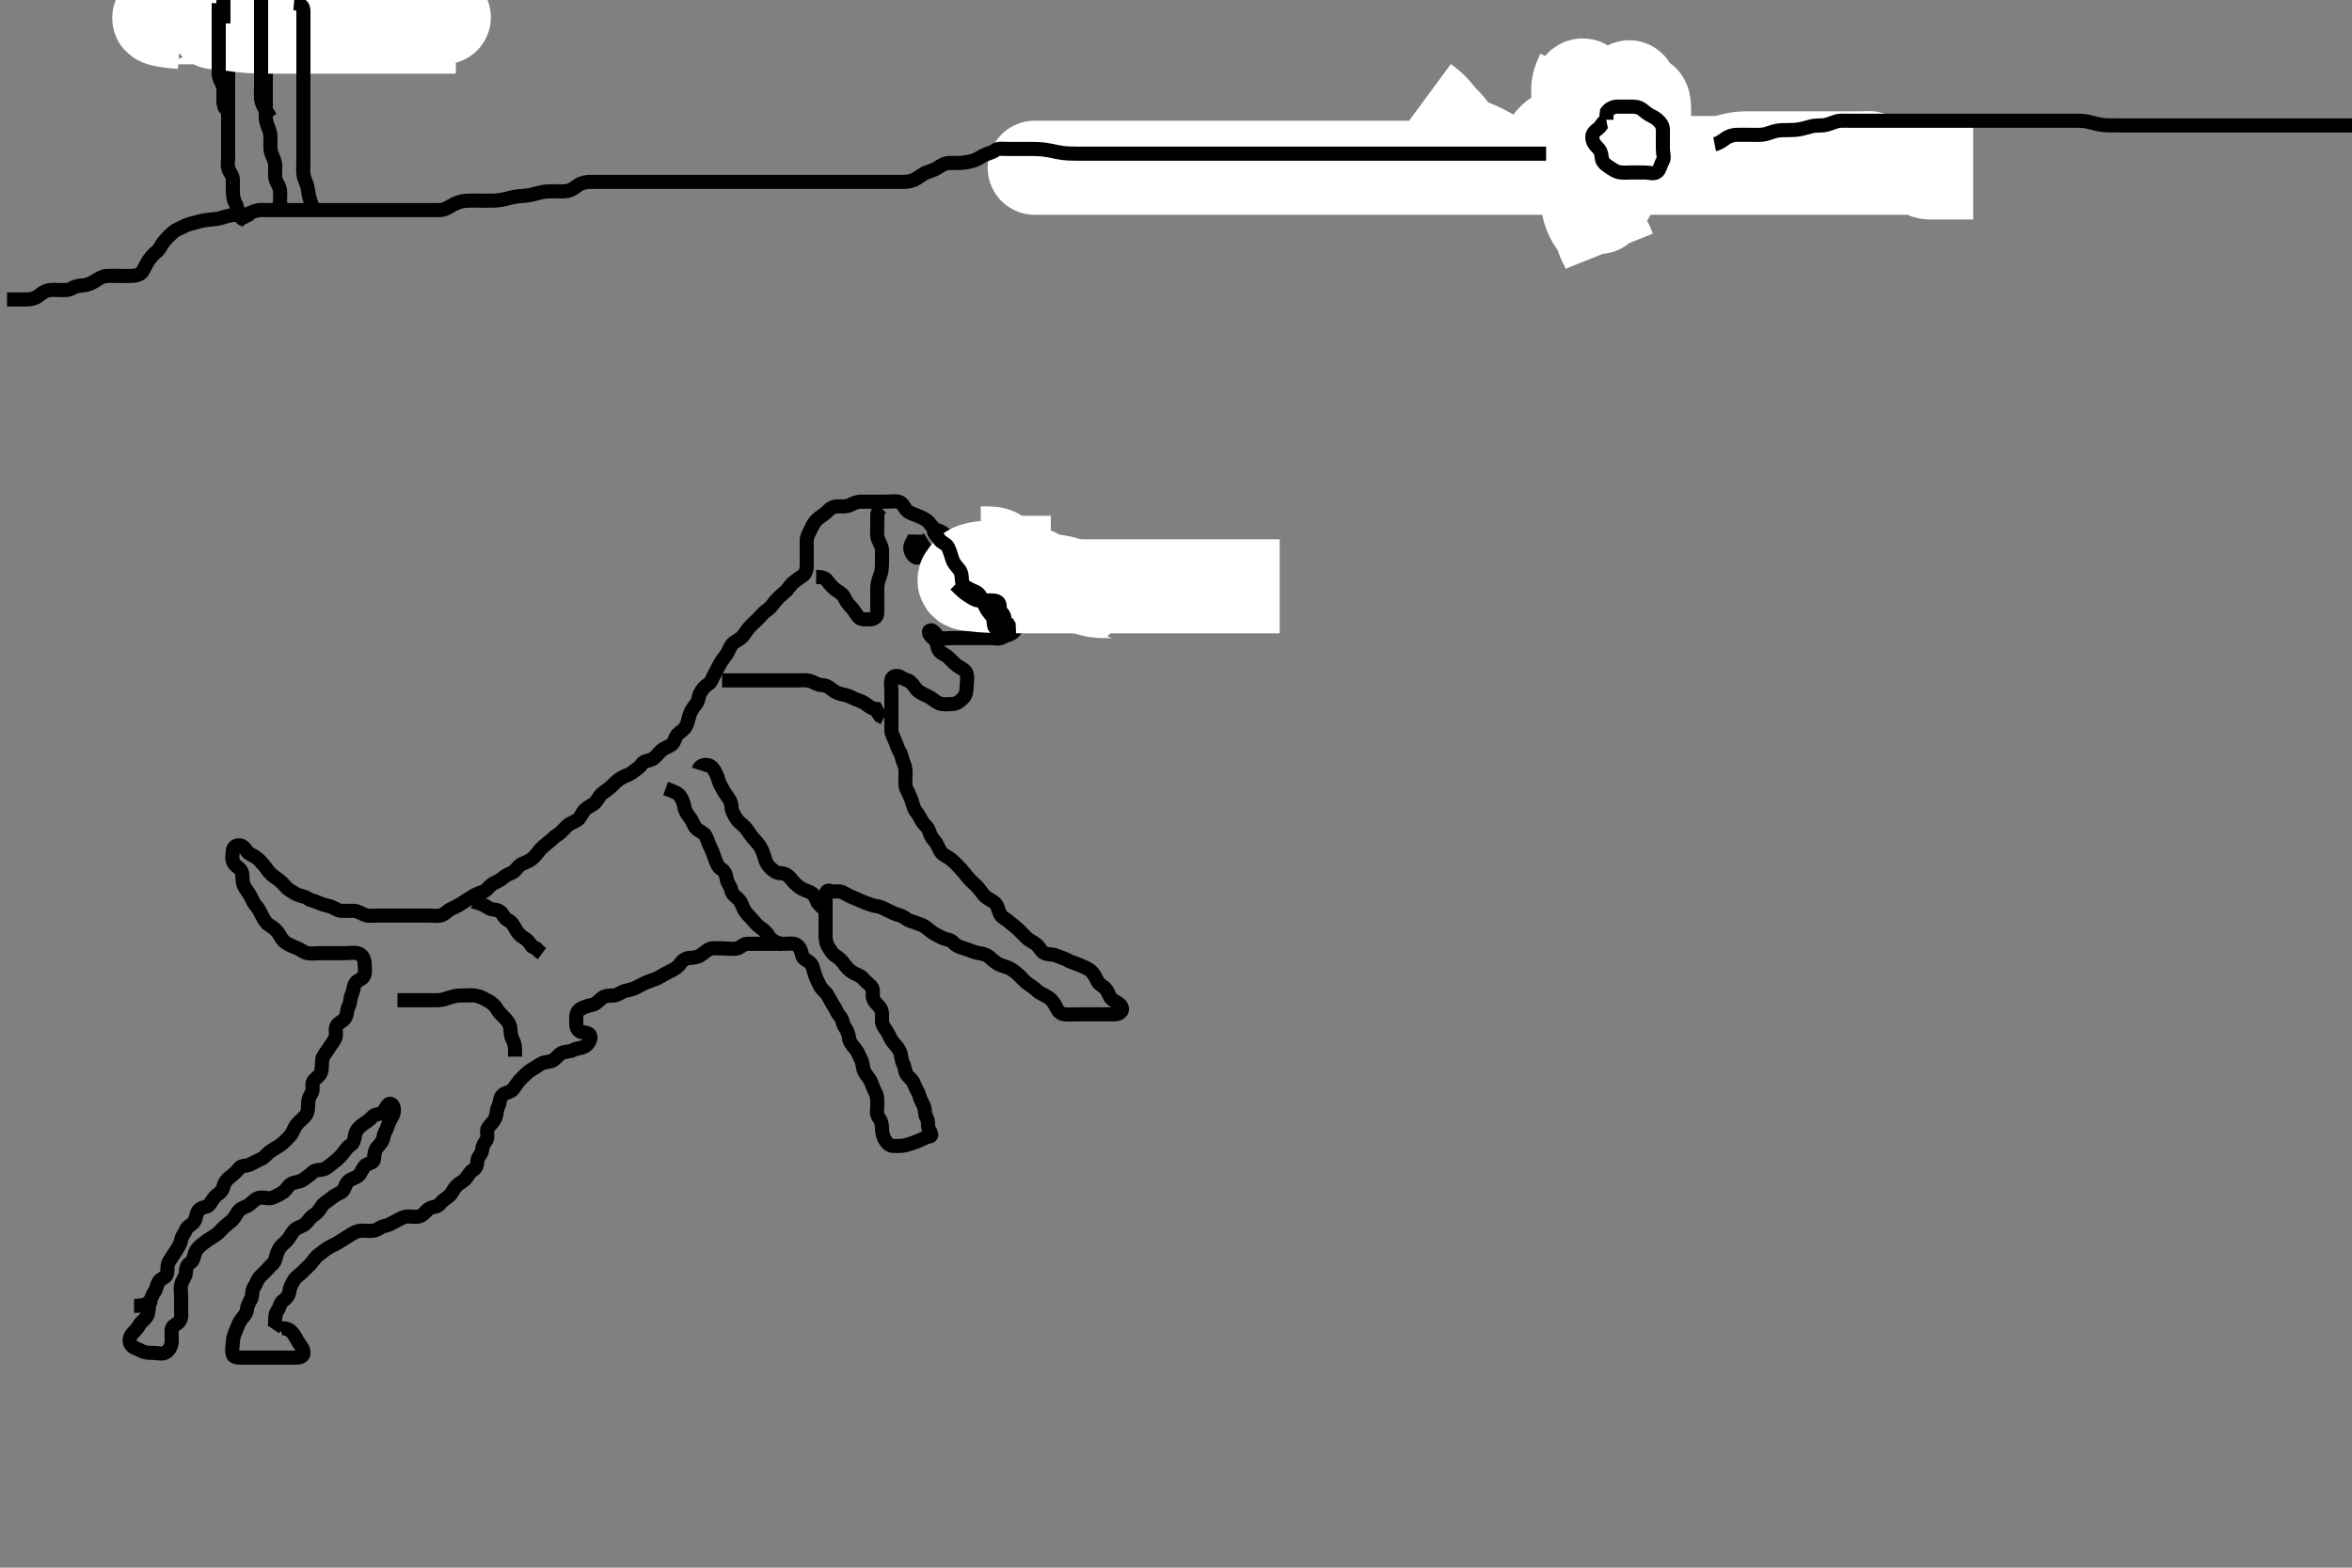 <svg width="500" height="333.333" xmlns="http://www.w3.org/2000/svg" xmlns:svg="http://www.w3.org/2000/svg" xmlns:xlink="http://www.w3.org/1999/xlink">
 <rect width="100%" height="100%" fill="#808080" stroke="none"/>
 <!-- Created with SVG-edit - http://svg-edit.googlecode.com/ -->
 <g display="inline" class="layer">
  <title>Layer 1</title>
  <path t="0,180,196,260,268,292,316,332,348,396,396,444,452,476,556,572,604,604,604,612,660,668,692,748,748,757,837,859,859,964,967,988,1044,1060,1076,1108,1108,1164,1180,1196,1260,1292,1292,1300,1324,1348,1364,1364,1372,1420,1420,1460,1460,1548,1548,1596,1596,1628,1668,1668,1716,1716,1740,1756,1780,1780,1796,1827,1828,1851,1860,1860,1883,1907,1924,1924,1964,2004,2004,2020,2020,2028,2060,2060,2100,2100,2124,2124,2148,2164,2188,2220,2236,2260,2300,2332,2332,2348,2396,2468,2468,2484,2492,2532,2668,2676,2692,2812,2821,2821,2845,2853,2861,2885,2893,2893,2909,2909,2917,2917,2934,3093,3093,3100,3117,3133,3133,3157,3181,3197,3228,3237,3261,3261,3301,3309,3325,3349,3349,3365,3389,3413,3413,3436,3468,3541,3541,3541,3564,3589,3589,3653,3653,3677,3693,3756,3757,4253,4292,4316,4317,4333,4349,4349,4413,4413,4469,4485,4517,4533,4533,4645,4645,4700,4700,4748,4749,4788,4828,4829,4837,4884,4901,4911,4911,4933,4964,5004,5013,5029,5076,5077,5108,5124,5148,5212,5228,5228,5260,5316,5332,5405,5421,5444,5492,5501,5501,5517,5572,5581,5605,5620,5652,5684,5693,5716,5725,5733,5733,5748,5757,5757,5820,5821,5836,5837,5861,5869,5884,5894,5909,5917,5933,5949,5949,5980,5981,6004,6012,6036,6045,6069,6093,6100,6117,6132,6133,6149,6188,6228,6228,6252,6261,6261,6284,6324,6324,6341,6341,6356,6380,6388,6389,6404,6421,6436,6468,6468,6500,6500,6540,6540,6572,6588,6596,6644,6660,6676,6692,6732,6732,6764,6788,6788,6804,6892,6901,6901,6924,6940,6956,7028,7046,7046,7108,7109,7117,7125,7141,7148,7172,7182,7197,7220,7221,7252,7308,7320,7356,7356,7388,7420,7436,7476,7484,7500,7516,7517,7532,7556,7596,7620,7660,7661,7708,7724,7740,7757,7773,7781,7796,7805,7820,7821,7836,7836,7884,7895,7924,8012,8013,8036,8052,8092,8116,8133,8212,8236,8237,8252,8340,8356,8404,8404,8421,8436,8460,8476,8508,8524,8628,8684,8700,8740,8788,8788,8796,8804,8964,8988,9052,9084,9108,9108,9118,9132,9156,9164,9180,9197,9197,9206,9221,9252,9276,9292,9308,9308,9324,9324,9364,9380,9396,9422,9444,9444,9452,9452,9524,9564,9564,9604,9604,9628,9676,9677,9804,10636,10644,10780,10900,10932,10932,11036,11188,11189,11213,11213,11252,11300,11405,11508,11540,11676,11716,11764,11788,11788,11804,11804,11812,11813,11820,11820,11829,11892,11900,11909,11924,11924,11940,11996,12020,12468,12469,12532,12580,12612,12612,12652,12668,12756,12788,12884,12884,13052,13052,13188,13189,13260,13308,13398,13429,13524,13556,13556,13636,13724,13724,13740,13748,13772,13788,13812,13812,13812,13828,13828,13844,13844,13860,13860,13878,13956,14100,14204,14244,14276,14276,14308,14348,14348,14404,14460,14460,14500,14500,14532,14532,14564,14588,14620,14620,14636,14700,14700,14724,14724,14747,14763,14796,14796,14820,14892,14892,14972,14988,14988,15019,15036,15060,15076,15076,15164,15164,15180,15204,15204,15252,15284,15284,15324,15364,15364,15380,15412,15428,15444,15444,15476,15476,15499,15516,15516,15563,15587,15588,15620,15651,15652,15691,15692,15700,15724,15740,15748,15764,15812,15812,15843,15916,15916,15924,15932,15948,15956,15995,16020,16044,16108,16108,16117,16118,16124,16140,16420,16420,16420,16532,16532,16540,16572,16612,16644,16668,16668,16780,17236,17236,17540,17540,17628,17644,17652,17716,17724,17732,17748,17748,17756,17756,17900,17900,17956,17980,17980,17988,18004,18004,18020,18060,18068,18068,18084,18092,18172,18172,18187,18188,18204,18212,18236,18259,18299,18332,18332,18356,18356,18460,18460,18460,18474,18484,18555,18556,18556,18572,18580,18580,18588,18596,18611,18668,18668,18692,18700,18700,18715,18716,18731,18732,18739,18812,18828,18828,18836,18836,18916,18972,19019,19027,19028,19084,19084,19100,19108,19116,19117,19123,19196,19243,19244,19460,19460,19476,19500,19500,19507,19523,19540,19557,19572,19587,19596,19619,19620,19748,19764,19779,19819,19820,19835,19836,19875,19886,19892,19900,19963,19980,19995,20004,20035,20036,20067,20092,20092,20132,20148,20148,20171,20211,20219,20220,20228,20244,20269,20300,20316,20332,20341,20356,20357,20372,20388,20436,20444,20493,20548,20548,20612,20613,20636,20668,20677,20716,20764,20765,20796,20884,20948,20949,21220,21332,21916,21924,21925,21941,21950,22036,22037,22364,22365,22365,22420,22444,22476,22502,22524,22532,22533,22548,22556,22564,22676,22677,22724,22738,22748,22781,22796,22797,22828,22828,22860,22869,22869,22900,22924,22940,22988,22989,23013,23020,23021,23038,23053,23061,23084,23084,23116,23116,23132,23156,23204,23228,23228,23244,23268,23284,23284,23308,23332,23332,23340,23372,23396,23397,23412,23476,23484,23532,23644,23653,23684,23692,23708,23724,23756,23756,23788,23788,23804,23812,23820,23828,23860,23892,23924,23932,23940,23948,23964,23965,23973,23973,23988,24012,24012,24020,24036,24044,24060,24084,24116,24116,24132,24148,24148,24157,24157,24188,24204,24228,24228,24244,24253,24276,24284,24292,24292,24300,24332,24404,24405,24493,24604,24636,24892,24980,25020,25068,25069,25084,25564,25980,25981,26012,26036,26037,26100,26132,26196,26197,26213,26300,26404,26405,26484,26500,26612,26636,26637,26660,26660,26780,26781,26788,26796,26797,26820,26844,26940,26964,26972,27012,27012,27060,27116,27124,27156,27157,27172,27188,27228,27228,27236,27300,27324,27325,27332,27372,27388,27404,27420,27444,27444,27484,27500,27508,27525,27532,27548,27564,27588,27628,27652,27668,27676,27684,27716,27716,27764,27772,27781,27796,27804,27804,27828,27860,27892,27892,27916,27932,27964,27980,27988,27989,27989,27997,28084,28132,28133,28133,28164,28172,28172,28292,28316,28324,28356,28388,28396,28412,28420,28436,28452,28572,28573,28612,28676,28692,28748,28749,28780,28836,28852,28868,29028,29172,29284,29285,29556,29564" d="M28.5,277.667C30.2,277.667 30.974,277.463 31.667,276.833C32.266,276.288 32.256,275.435 32.784,274.751C33.269,274.123 33.317,273.29 33.721,272.567C34.134,271.829 35.316,271.674 35.499,270.865C35.697,269.989 35.464,269.027 35.936,268.256C36.429,267.452 36.872,266.824 37.3,266.151C37.854,265.279 38.35,264.562 38.5,263.667C38.64,262.828 39.234,262.303 39.525,261.517C39.835,260.683 40.939,260.406 41.333,259.667C41.704,258.971 41.743,257.942 42.205,257.377C42.861,256.571 44.017,256.778 44.5,256.146C45.02,255.465 45.428,254.579 46.1,254.103C46.826,253.588 47.334,253.129 47.511,252.267C47.704,251.322 48.448,250.606 49,250.188C49.736,249.63 50.291,249.122 50.857,248.371C51.362,247.702 52.403,248.011 53.215,247.581C54.072,247.127 54.577,246.837 55.478,246.445C56.271,246.101 56.77,245.324 57.385,244.867C58.28,244.201 59.054,243.918 59.743,243.367C60.548,242.723 61.026,242.192 61.699,241.467C62.237,240.886 62.461,239.905 63.021,239.167C63.525,238.502 64.261,238.022 64.889,237.267C65.435,236.61 65.499,235.781 65.5,234.841C65.501,233.833 65.741,233.198 66.216,232.497C66.716,231.76 66.193,230.58 66.585,229.953C67.036,229.234 67.961,228.823 68.215,228.064C68.537,227.098 68.342,226.31 68.511,225.303C68.656,224.434 69.322,223.794 69.8,223.014C70.219,222.33 70.823,221.63 71.215,220.868C71.646,220.028 71.157,218.988 71.521,218.188C71.872,217.414 72.87,217.238 73.379,216.445C73.858,215.699 73.721,214.7 74.075,214.067C74.556,213.205 74.396,212.218 74.784,211.467C75.123,210.81 75.075,209.836 75.557,209.024C75.948,208.365 77.175,208.233 77.443,207.367C77.709,206.505 77.548,205.565 77.5,204.667C77.457,203.863 76.956,202.925 76.1,202.703C75.228,202.476 74.3,202.667 73.4,202.667C72.615,202.667 71.664,202.667 70.899,202.667C69.904,202.667 69.157,202.667 68.125,202.667C67.179,202.667 66.312,202.824 65.387,202.665C64.547,202.521 64.012,201.939 63.205,201.614C62.431,201.302 61.66,201.037 60.833,200.5C60.134,200.046 59.71,199.322 59.279,198.567C58.897,197.898 58.127,197.234 57.301,196.751C56.605,196.343 56.189,195.622 55.784,194.867C55.379,194.111 55.056,193.274 54.4,192.567C53.85,191.973 53.587,191.122 53.143,190.362C52.6,189.434 52.048,188.867 51.785,188.151C51.435,187.194 51.646,186.32 51.428,185.492C51.202,184.636 50.119,184.263 49.671,183.467C49.221,182.669 49.446,181.665 49.5,180.867C49.557,180.018 50.409,179.509 51.333,179.833C52.131,180.114 52.384,181.219 53.21,181.619C53.805,181.907 54.695,182.412 55.196,182.961C55.833,183.661 56.383,184.253 56.857,184.967C57.383,185.758 58.116,186.296 58.821,186.767C59.462,187.194 60.233,187.934 60.668,188.467C61.247,189.177 61.991,189.506 62.875,190.056C63.646,190.536 64.587,190.463 65.39,191.019C66.064,191.486 66.857,191.53 67.7,191.951C68.362,192.281 69.227,192.481 70.1,192.703C70.962,192.922 71.697,193.624 72.6,193.667C73.499,193.709 74.3,193.649 75.2,193.667C76.101,193.685 76.812,194.28 77.7,194.581C78.462,194.84 79.3,194.667 80.2,194.667C81.1,194.667 82,194.667 82.9,194.667C83.8,194.667 84.7,194.667 85.6,194.667C86.5,194.667 87.3,194.667 88.2,194.667C89.1,194.667 90,194.667 90.9,194.667C91.8,194.667 92.713,194.816 93.6,194.667C94.452,194.522 94.974,193.773 95.7,193.383C96.555,192.923 97.226,192.658 98.021,192.146C98.851,191.611 99.521,191.201 100.333,190.667C101.019,190.215 101.85,189.903 102.639,189.641C103.488,189.359 103.884,188.533 104.61,188.019C105.271,187.552 106.146,187.345 106.784,186.751C107.368,186.206 108.107,185.864 108.852,185.557C109.675,185.218 110.031,184.115 110.9,183.739C111.725,183.381 112.376,183.128 113.021,182.667C113.714,182.17 114.171,181.437 114.721,180.788C115.286,180.122 115.958,179.588 116.5,179.167C117.357,178.5 117.844,177.876 118.6,177.445C119.269,177.064 119.883,176.249 120.6,175.567C121.186,175.009 122.084,174.813 122.8,174.305C123.391,173.885 123.664,172.913 124.3,172.236C124.978,171.514 125.918,171.249 126.5,170.667C127.082,170.084 127.437,169.107 128.111,168.641C128.843,168.135 129.499,167.666 130.1,167.067C130.803,166.366 131.359,165.824 132.153,165.371C132.827,164.986 133.861,164.701 134.5,164.167C135.118,163.65 135.939,163.263 136.416,162.468C136.83,161.777 137.769,161.856 138.6,161.445C139.291,161.104 139.789,160.356 140.5,159.667C141.091,159.093 141.995,158.871 142.699,158.381C143.483,157.836 143.435,156.743 144.021,156.188C144.746,155.499 145.467,155.13 145.853,154.362C146.296,153.48 146.323,152.8 146.667,151.833C146.954,151.024 147.485,150.286 148,149.667C148.5,149.065 148.447,148.132 148.853,147.367C149.301,146.521 149.796,145.938 150.6,145.445C151.22,145.066 151.482,144.043 151.925,143.267C152.339,142.543 152.73,141.706 153.147,140.967C153.567,140.222 154.162,139.623 154.553,138.962C155.017,138.177 155.278,137.209 155.936,136.692C156.584,136.182 157.388,135.941 157.979,135.167C158.539,134.433 158.968,133.735 159.521,133.146C160.117,132.51 160.797,131.969 161.439,131.277C162.002,130.669 162.509,130.068 163.204,129.614C163.962,129.119 164.377,128.316 164.925,127.692C165.459,127.085 166.091,126.495 166.685,126.031C167.511,125.385 167.841,124.553 168.6,123.909C169.241,123.366 169.862,122.905 170.6,122.445C171.317,121.998 171.495,121.067 171.5,120.167C171.505,119.267 171.5,118.367 171.5,117.467C171.5,116.567 171.475,115.666 171.5,114.867C171.529,113.965 172.074,113.204 172.447,112.367C172.792,111.594 173.247,110.806 173.9,110.277C174.644,109.676 175.408,109.282 175.925,108.692C176.485,108.054 177.204,107.669 178.1,107.667C179,107.664 179.945,107.762 180.7,107.383C181.567,106.947 182.2,106.669 183.1,106.667C184,106.664 184.9,106.667 185.8,106.667C186.7,106.667 187.6,106.667 188.5,106.667C189.3,106.667 190.228,106.476 191.1,106.703C191.956,106.925 192.198,108.048 192.857,108.614C193.546,109.205 194.328,109.315 195.2,109.719C196.032,110.105 196.957,110.445 197.475,111.103C197.984,111.75 198.505,112.482 199.257,112.719C200.155,113.003 200.729,113.43 201.479,114.146C202.067,114.706 203.021,114.641 203.804,115.019C204.693,115.449 205.377,115.462 206.333,115.833C207.122,116.14 207.361,117.242 208.071,117.583C208.837,117.95 209.95,117.854 210.628,118.277C211.406,118.763 211.535,119.805 212.204,120.309C212.955,120.876 213.315,121.398 213.536,122.267C213.755,123.129 214.457,123.863 214.5,124.667C214.542,125.466 214.564,126.458 215.068,127.151C215.599,127.881 216.369,128.618 216.491,129.362C216.638,130.255 216.642,131.18 216.489,132.067C216.346,132.9 216.023,133.926 215.333,134.5C214.68,135.043 213.875,135.061 213.167,135.5C212.43,135.956 211.384,135.667 210.616,135.667C209.664,135.667 208.899,135.667 207.905,135.667C206.985,135.667 206.136,135.667 205.2,135.667C204.3,135.667 203.4,135.667 202.5,135.667C201.7,135.667 200.772,135.855 199.9,135.631C199.034,135.408 198.573,133.842 197.785,134.037C197.025,134.226 197.796,135.396 198.6,135.888C199.22,136.268 199.154,137.346 199.521,138.146C199.856,138.877 200.909,139.093 201.6,139.767C202.107,140.26 202.773,141.006 203.385,141.467C204.114,142.015 205.161,142.342 205.458,143.167C205.764,144.014 205.5,144.967 205.5,145.867C205.5,146.767 205.375,147.7 204.889,148.267C204.252,149.01 203.408,149.605 202.7,149.665C201.803,149.742 200.881,149.833 200,149.646C199.147,149.464 198.344,148.649 197.664,148.267C197.104,147.952 196.066,147.523 195.336,147.031C194.628,146.553 194.326,145.67 193.5,145C192.901,144.514 192.099,144.466 191.416,143.951C190.801,143.486 189.646,143.716 189.501,144.553C189.342,145.478 189.5,146.183 189.5,147.167C189.5,148.151 189.5,149.014 189.5,149.914C189.5,150.833 189.5,151.667 189.5,152.645C189.5,153.419 189.491,154.319 189.5,155.183C189.51,156.146 190.027,156.876 190.378,157.767C190.639,158.427 190.819,159.177 191.333,160C191.708,160.6 191.785,161.611 192.147,162.362C192.567,163.233 192.5,164.077 192.5,164.988C192.5,165.841 192.322,166.835 192.667,167.667C192.992,168.451 193.447,169.205 193.784,170.151C194.036,170.856 194.202,171.905 194.721,172.545C195.271,173.222 195.576,173.879 196.021,174.646C196.507,175.485 197.256,175.822 197.5,176.688C197.767,177.633 198.151,178.219 198.796,178.967C199.372,179.636 199.509,180.522 200.111,181.267C200.639,181.92 201.457,182.119 202.215,182.751C202.867,183.294 203.487,183.916 204.167,184.667C204.669,185.221 205.224,185.904 205.669,186.468C206.231,187.18 207.002,187.792 207.583,188.381C208.198,189.006 208.625,189.7 209.111,190.267C209.748,191.01 210.6,191.324 211.3,191.836C212.034,192.373 212.156,193.204 212.5,194.146C212.806,194.983 213.729,195.339 214.379,195.888C215.043,196.449 215.72,196.93 216.3,197.468C216.922,198.044 217.599,198.768 218.2,199.367C218.799,199.963 219.73,200.338 220.379,200.888C221.04,201.449 221.309,202.333 222.021,202.646C222.836,203.004 223.819,202.895 224.5,203.167C225.475,203.555 226.277,203.788 227.1,204.241C227.892,204.678 228.829,204.872 229.521,205.188C230.108,205.455 231.158,205.868 231.786,206.367C232.535,206.962 232.933,207.918 233.333,208.667C233.757,209.458 234.637,209.703 235.143,210.371C235.669,211.066 235.817,212.018 236.387,212.467C237.255,213.151 238.192,213.34 238.479,214.267C238.739,215.106 237.889,215.661 237,215.667C236.1,215.672 235.196,215.667 234.333,215.667C233.479,215.667 232.5,215.667 231.711,215.667C230.667,215.667 229.911,215.667 228.979,215.667C228.016,215.667 227.317,215.797 226.257,215.662C225.38,215.551 224.889,214.948 224.475,214.067C224.092,213.253 223.463,212.488 222.9,212.103C222.074,211.538 221.193,211.317 220.5,210.667C219.974,210.172 219.156,209.602 218.521,209.167C217.711,208.611 217.192,207.9 216.553,207.314C215.969,206.78 215.268,206.196 214.5,205.833C213.787,205.496 212.817,205.35 212.095,204.905C211.268,204.395 210.739,203.816 210.157,203.376C209.296,202.726 208.277,202.763 207.333,202.5C206.652,202.31 205.984,201.951 205,201.667C204.017,201.382 203.287,201.13 202.61,200.371C202.079,199.775 201.243,199.829 200.4,199.445C199.62,199.09 198.827,198.665 198.179,198.224C197.453,197.73 196.687,196.953 196,196.688C195.039,196.316 194.32,196.106 193.387,195.751C192.617,195.457 192.051,194.816 191.315,194.641C190.376,194.418 189.673,194.018 188.8,193.614C187.968,193.229 187.198,192.75 186.299,192.665C185.613,192.601 184.69,192.202 183.984,191.951C183.038,191.613 182.259,191.177 181.333,190.833C180.556,190.545 179.89,190.112 179.138,189.724C178.284,189.283 177.458,189.793 176.522,189.446C175.733,189.153 175.5,189.767 175.5,190.667C175.5,191.467 175.5,192.367 175.5,193.267C175.5,194.167 175.5,195.067 175.5,195.967C175.5,196.867 175.5,197.767 175.5,198.667C175.5,199.467 175.554,200.369 176,201.167C176.448,201.969 176.932,202.782 177.521,203.167C178.32,203.688 178.914,204.196 179.447,204.962C179.959,205.697 180.502,206.276 181.204,206.719C181.976,207.206 182.954,207.433 183.447,208.024C184.029,208.72 184.678,209.216 185.215,209.751C185.818,210.352 185.403,211.512 185.585,212.183C185.863,213.202 186.747,213.661 187.215,214.467C187.639,215.198 187.467,216.188 187.501,217.149C187.53,217.958 188.074,218.591 188.525,219.277C189.011,220.017 189.283,220.96 189.853,221.614C190.372,222.211 191,222.885 191.333,223.667C191.654,224.418 191.557,225.367 192,226.167C192.443,226.967 192.312,227.989 192.857,228.619C193.44,229.291 194.052,229.66 194.379,230.645C194.645,231.448 195.203,232.088 195.464,233.067C195.695,233.933 196.118,234.534 196.415,235.236C196.721,235.961 196.531,237.005 197,237.688C197.464,238.363 197.075,239.292 197.536,240.22C197.887,240.927 198.34,241.538 197.5,241.667C196.705,241.788 195.935,242.322 195.089,242.641C194.207,242.975 193.503,243.248 192.5,243.5C191.724,243.695 190.985,243.672 190.021,243.667C189.111,243.662 188.554,243.118 188.075,242.267C187.666,241.54 187.5,240.667 187.5,239.867C187.5,238.967 187.258,238.218 186.784,237.583C186.211,236.814 186.5,235.867 186.5,234.967C186.5,234.067 186.553,233.132 186.147,232.367C185.699,231.521 185.507,230.887 185.143,230.014C184.843,229.297 184.037,228.518 183.667,227.667C183.34,226.918 183.445,225.966 183,225.167C182.554,224.366 182.307,223.543 181.796,222.967C181.145,222.234 180.548,221.469 180.501,220.781C180.439,219.854 180.076,219.102 179.584,218.38C179.068,217.624 179.213,216.732 178.5,216C177.891,215.374 177.721,214.554 177.216,213.836C176.727,213.141 176.347,212.31 175.979,211.688C175.486,210.852 174.715,210.404 174.333,209.667C173.943,208.913 173.553,208.128 173.216,207.183C172.964,206.477 172.863,205.368 172.279,204.788C171.609,204.124 170.704,204.007 170.511,203.067C170.334,202.205 170.096,201.474 169.416,200.951C168.805,200.481 167.8,200.667 166.9,200.667C166,200.667 165.1,200.667 164.196,200.667C163.179,200.667 162.5,200.667 161.522,200.667C160.701,200.667 159.8,200.65 158.9,200.667C157.935,200.685 157.506,201.485 156.699,201.665C155.822,201.862 154.9,201.667 154,201.667C153.1,201.667 152.193,201.56 151.299,201.669C150.6,201.755 149.875,202.406 149.153,202.961C148.412,203.532 147.5,203.641 146.7,203.667C145.799,203.695 145.051,204.207 144.553,204.962C144.092,205.66 143.264,206.129 142.5,206.5C141.746,206.867 141.012,207.235 140.179,207.766C139.523,208.185 138.492,208.451 137.804,208.719C136.947,209.055 136.147,209.498 135.3,209.951C134.648,210.299 133.773,210.481 132.9,210.703C132.038,210.922 131.303,211.624 130.5,211.667C129.701,211.709 128.738,211.63 128,212.188C127.223,212.775 126.732,213.502 125.9,213.656C125.014,213.82 124.124,214.132 123.4,214.545C122.609,214.997 122.5,215.767 122.5,216.667C122.5,217.467 122.367,218.524 123.042,219.146C123.686,219.739 125.025,219.319 125.417,220.113C125.809,220.907 125.085,222.04 124.3,222.496C123.508,222.956 122.533,222.887 121.9,223.241C121.039,223.723 120.034,223.531 119.3,223.952C118.613,224.346 118.085,225.341 117.2,225.609C116.337,225.872 115.5,225.834 114.864,226.277C114.017,226.868 113.291,227.216 112.522,227.767C111.88,228.226 111.193,228.959 110.5,229.667C110.016,230.162 109.59,230.993 109,231.667C108.471,232.271 107.469,232.286 106.833,232.833C106.153,233.419 106.376,234.444 105.925,235.267C105.498,236.047 105.632,237.017 105.279,237.767C104.914,238.542 104.261,239.113 103.784,239.751C103.21,240.519 103.903,241.603 103.415,242.381C102.95,243.122 102.537,243.668 102.5,244.467C102.457,245.384 101.561,245.882 101.5,246.767C101.438,247.665 101.277,248.384 100.5,248.833C99.878,249.192 99.45,250.098 98.925,250.692C98.357,251.335 97.551,251.584 96.936,252.277C96.352,252.936 96.1,253.768 95.447,254.314C94.782,254.87 94.054,255.209 93.553,255.962C93.094,256.651 92.034,256.531 91.3,256.952C90.613,257.346 90.085,258.341 89.2,258.61C88.337,258.871 87.399,258.619 86.5,258.667C85.697,258.709 85.032,259.229 84.2,259.614C83.328,260.018 82.727,260.49 81.8,260.662C80.871,260.834 80.36,261.493 79.628,261.631C78.519,261.839 77.711,261.659 76.985,261.667C76.021,261.677 75.225,262.065 74.333,262.667C73.694,263.097 72.984,263.467 72.257,263.962C71.4,264.546 70.719,264.784 69.9,265.241C69.128,265.673 68.511,266.293 67.889,266.692C67.149,267.168 66.703,267.949 66.147,268.614C65.602,269.267 64.964,269.725 64.39,270.371C63.831,271.001 62.985,271.409 62.521,272.167C62.059,272.919 61.609,273.765 61.5,274.667C61.404,275.465 60.917,276.05 60.111,276.641C59.462,277.117 59.481,278.049 59,278.667C58.502,279.306 58.5,280.151 58.5,281.014L58.489,282.02L58.064,282.631" id="svg_1" stroke-width="3" stroke="#000" fill="none"/>
  <path t="31461,32035,32053,32053,32132,32132,32148,32148,32420,32452,32460,32515,32555,32636,32636,32660,32716,32724,32740,32796,32804,32812,32820,32820,32924,33188,33244,33276,33292,33340,33452,33452,33532,33532,33540,33540,33612,33668,33772,33772,33796,33828,33844,33844,33852,33861,33868,33877,33900,33924,33964,33980,34012,34012,34036,34092,34132,34141,34156,34212,34236,34260,34316,34332,34332,34356,34388,34428,34444,34468,34468,34493,34500,34556,34588,34588,34604,34636,34644,34644,34668,34684,34692,34732,34732,34780,34812,34828,34908,34940,34940,34972,35004,35004,35028,35068,35068,35077,35124,35148,35156,35164,35180,35548,35588,35620,35636,35660,35676,35684,35684,35700,35700,35717,35804,35836,35836,35860,35892,35924,35948,35988,36100,36100,36116,36116,36116,36132,36148,36172,36172,36180,36188,36212,36212,36229,36229,36244,36252,36260,36300,36316,36316,36324,36340,36348,36349,36356,36372,36372,36388,36436,36476,36476,36500,36500,36516,36540,36556,36564,36564,36580,36596,36596,36612,36612,36620,36636,36652,36660,36676,36708,36740,36756,36820,36820,36932,36964,37084,37156,37260,37260,37268,37356,37452,37580,37590,37925,37972,38036,38037,38060,38084,38085,38148,38228,38340,38388,38389,38443,38475,38491,38508,38683,38684,38691,38731,38748,38756,38772,38782,38782,38804,38844,38844,38876,38900,38900" d="M59.5,282.667C60.521,282.208 61.398,282.595 61.979,283.188C62.689,283.911 62.96,284.692 63.5,285.5C63.947,286.169 64.67,286.981 64.499,287.865C64.341,288.675 63.3,288.667 62.4,288.667C61.5,288.667 60.7,288.667 59.8,288.667C58.9,288.667 58,288.667 57.1,288.667C56.2,288.667 55.3,288.667 54.4,288.667C53.5,288.667 52.7,288.667 51.8,288.667C50.9,288.667 49.738,288.734 49.511,288.056C49.196,287.118 49.481,286.256 49.5,285.345C49.518,284.491 49.848,283.583 50.147,282.914C50.533,282.052 50.701,281.338 51.333,280.5C51.822,279.853 52.428,279.23 52.489,278.481C52.575,277.432 53.074,276.86 53.415,276.097C53.736,275.379 53.502,274.306 54,273.667C54.481,273.049 54.596,272.26 55.147,271.614C55.663,271.01 56.331,270.523 56.9,269.816C57.535,269.027 58.29,268.672 58.499,267.865C58.724,266.993 58.96,266.143 59.447,265.371C59.89,264.669 60.592,264.259 61.147,263.614C61.648,263.032 61.99,262.136 62.7,261.468C63.276,260.926 64.222,260.819 64.889,260.231C65.584,259.617 65.924,258.853 66.7,258.381C67.376,257.971 67.91,257.28 68.416,256.468C68.876,255.731 69.715,255.399 70.3,254.865C71.02,254.208 71.779,253.923 72.6,253.445C73.228,253.08 73.347,251.944 73.936,251.277C74.55,250.582 75.536,250.544 76.2,249.962C76.833,249.407 77.043,248.301 77.722,247.788C78.429,247.254 79.405,247.343 79.489,246.481C79.579,245.556 79.627,244.635 80.111,244.067C80.746,243.321 81.389,242.676 81.499,241.867C81.619,240.973 82.186,240.244 82.443,239.367C82.696,238.502 83.11,237.929 83.464,237.231C83.855,236.459 83.888,235.071 83.143,234.728C82.352,234.364 82.023,235.926 81.333,236.5C80.68,237.043 79.658,236.803 79.1,237.517C78.666,238.074 77.835,238.576 77.1,239.103C76.316,239.665 75.707,240.319 75.521,241.167C75.327,242.046 75.313,242.998 74.5,243.5C73.736,243.972 73.374,244.699 72.853,245.303C72.225,246.031 71.728,246.547 70.984,247.097C70.197,247.68 69.568,248.352 68.79,248.609C68.022,248.864 67.016,248.662 66.439,249.277C65.906,249.845 65.131,250.341 64.385,250.865C63.684,251.358 62.707,251.31 61.936,251.703C61.239,252.058 60.864,253.044 60.167,253.5C59.465,253.959 58.718,254.34 57.958,254.646C57.084,254.998 56.317,254.537 55.257,254.671C54.38,254.782 53.862,255.442 53.1,256.056C52.354,256.657 51.429,256.756 50.9,257.313C50.192,258.06 49.981,258.885 49.301,259.497C48.623,260.108 47.963,260.539 47.3,261.235C46.813,261.746 46.154,262.463 45.4,262.888C44.689,263.289 43.955,263.778 43.21,264.367C42.546,264.89 41.826,265.488 41.511,266.277C41.18,267.104 41.21,268.06 40.4,268.545C39.671,268.983 39.548,269.768 39.5,270.667C39.457,271.47 38.814,272.089 38.557,272.967C38.304,273.832 38.5,274.767 38.5,275.667C38.5,276.467 38.5,277.367 38.5,278.267C38.5,279.167 38.702,280.182 38.143,280.962C37.655,281.644 36.584,281.821 36.5,282.667C36.421,283.463 36.544,284.425 36.495,285.315C36.453,286.1 36.072,287.035 35.279,287.545C34.532,288.025 33.5,287.667 32.7,287.667C31.8,287.667 30.88,287.669 30.1,287.241C29.277,286.79 28.356,286.636 27.857,285.962C27.343,285.268 27.56,284.224 28.075,283.641C28.594,283.054 29.229,282.45 29.667,281.667C30.03,281.015 30.966,280.469 31.333,279.667C31.673,278.924 31.557,277.91 31.857,277.018L32.205,276.377" id="svg_2" stroke-width="3" stroke="#000" fill="none"/>
  <path t="45844,46148,46235,46308,46316,46324,46331,46340,46340,46347,46347,46364,46364,46508,46571,46619,46619,46667,46667,46747,46748,46771,46771,46779,46779,46819,46843,46843,46868,46891,46915,46931,46931,46940,46979,47011,47035,47035" d="M84.5,212.667C86.3,212.667 87.2,212.667 88.1,212.667C89,212.667 89.9,212.667 90.8,212.667C91.6,212.667 92.387,212.708 93.336,212.656C94.104,212.614 95.085,212.286 95.843,212.019C96.851,211.665 97.701,211.667 98.667,211.667C99.5,211.667 100.348,211.549 101.253,211.724C102.188,211.905 102.717,212.265 103.7,212.767C104.463,213.157 105.214,213.788 105.583,214.467C105.977,215.192 106.703,215.864 107.3,216.467C107.892,217.064 108.457,217.864 108.5,218.767C108.543,219.666 108.624,220.444 109.075,221.267C109.502,222.047 109.5,222.971 109.5,223.833L109.5,224.667" id="svg_3" stroke-width="3" stroke="#000" fill="none"/>
  <path t="47812,48091,48091,48099,48131,48140,48156,48211,48211,48227,48243,48275,48339,48339,48427,48515,48571,48675,48676,48684,48694,48779" d="M100.5,191.667C102.325,192.103 103.01,192.476 103.864,193.056C104.595,193.552 105.704,193.283 106.379,193.888C106.996,194.443 107.204,195.309 108,195.667C108.796,196.024 109.236,196.826 109.667,197.667C110.007,198.331 110.733,199.063 111.5,199.5C112.28,199.944 112.667,200.667 113.111,201.231L113.979,201.667L114.525,202.241L115.216,202.751" id="svg_4" stroke-width="3" stroke="#000" fill="none"/>
  <path t="52756,52819,52859,52859,52875,52907,52907,52931,52939,52939,52962,52963,52971,53003,53027,53028,53028,53050,53066,53155,53155,53155,53203,53203,53243,53243,53243,53283,53283,53291,53291,53299,53299,53347,53371,53379,53395,53412,53428,53428,53451,53475,53515,53611,53651,53651,53675,53715,53772,53772,53787" d="M148.5,163.667C148.787,162.752 149.677,162.555 150.479,162.688C151.359,162.833 151.817,163.708 152.216,164.467C152.631,165.255 152.745,166.171 153.111,166.841C153.642,167.815 153.964,168.465 154.525,169.231C155.015,169.898 155.482,170.528 155.5,171.5C155.516,172.38 155.961,173.081 156.417,173.867C156.87,174.647 157.556,175.144 158.017,175.552C158.814,176.255 159.222,177.094 159.821,177.867C160.302,178.486 160.895,179.031 161.478,179.867C162.003,180.617 162.311,181.506 162.525,182.292C162.761,183.156 163.051,183.864 163.796,184.557C164.428,185.146 165.021,185.645 166,185.667C166.9,185.687 167.564,186.137 168.1,186.816C168.662,187.528 169.304,188.166 169.936,188.641C170.595,189.137 171.541,189.395 172.3,189.751C173.031,190.093 173.475,191.067 173.785,191.867L174.301,192.467L174.979,193.167" id="svg_5" stroke-width="3" stroke="#000" fill="none"/>
  <path t="54700,54779,54795,54811,54819,54835,54843,54843,54867,54867,54883,54883,54891,54907,54947,54947,54955,54955,54970,55010,55067,55067,55075,55075,55091,55107,55139,55179,55203,55203,55211,55218,55242,55269,55291,55307,55307,55315,55331,55572,55572,55636,55636,55668,55668,55716,55740,55740,55756,55756" d="M141.5,167.667C143.1,168.241 144.073,168.587 144.5,169.188C145.066,169.984 145.371,170.768 145.5,171.667C145.608,172.425 146.086,173.136 146.649,173.841C147.278,174.629 147.441,175.581 148.021,176.146C148.674,176.782 149.655,177.077 149.979,177.688C150.466,178.604 150.621,179.444 151.075,180.267C151.511,181.058 151.728,181.985 152,182.667C152.389,183.641 152.609,184.335 153.301,184.751C154.096,185.228 154.349,186.079 154.505,186.967C154.667,187.895 155.332,188.438 155.495,189.367C155.645,190.219 156.34,190.547 156.979,191.188C157.621,191.831 157.807,192.713 158.216,193.467C158.649,194.264 159.258,194.727 159.804,195.376C160.31,195.977 160.976,196.794 161.675,197.256C162.469,197.781 163.053,198.413 163.521,199.167C163.989,199.921 164.685,200.231 165.747,200.619L166.384,200.836" id="svg_6" stroke-width="3" stroke="#000" fill="none"/>
  <path t="60517,60715,60715,60739,60783,60795,60843,60867,60883,60883,60892,60892,60908,60908,60908,60980,60988,61019,61075,61076,61092,61100,61100,61108,61115,61124,61132,61171,61203,61212,61212,61220,61237,61244,61252,61252,61275,61332,61340,61347,61356,61443,61459" d="M153.5,144.667C154.5,144.667 155.3,144.667 156.2,144.667C157.143,144.667 158.021,144.667 158.9,144.667C159.804,144.667 160.667,144.667 161.5,144.667C162.479,144.667 163.31,144.667 164.268,144.667C165,144.667 165.732,144.667 166.958,144.667C167.8,144.667 168.7,144.667 169.6,144.667C170.385,144.667 171.364,144.517 172.333,144.833C173.024,145.059 173.799,145.638 174.7,145.667C175.599,145.695 176.239,146.112 176.857,146.614C177.562,147.186 178.488,147.565 179.2,147.662C180.093,147.785 180.85,148.184 181.7,148.583C182.56,148.986 183.318,149.115 184.064,149.692C184.69,150.176 185.301,150.665 186.215,150.752L186.584,151.468L187.111,152.231L187.9,152.641" id="svg_7" stroke-width="3" stroke="#000" fill="none"/>
  <path t="63804,64051,64051,64075,64076,64115,64132,64163,64219,64243,64291,64291,64331,64355,64355,64475,64563,64619,64683,64747,64803,64819,64883,64931,64955,65003,65003,65012,65027,65036,65036,65115,65147,65243,65243,65268,65300,65307,65491,65515,65515,65547,65579,65587,65604,65755,65947,65947" d="M173.5,122.667C174.5,122.667 175.377,122.778 175.889,123.517C176.419,124.281 176.915,124.774 177.553,125.314C178.139,125.81 179.052,126.148 179.447,126.967C179.866,127.832 180.301,128.467 180.9,129.067C181.599,129.767 181.909,130.515 182.525,131.231C183.05,131.84 184.1,131.672 185,131.667C185.889,131.661 186.49,131.146 186.5,130.267C186.511,129.367 186.5,128.467 186.5,127.567C186.5,126.667 186.483,125.867 186.5,124.967C186.518,124.03 186.802,123.19 187.075,122.492C187.439,121.561 187.5,120.567 187.5,119.667C187.5,118.867 187.51,117.967 187.5,117.067C187.49,116.166 187,115.448 186.667,114.667C186.346,113.915 186.5,112.967 186.5,112.067C186.5,111.167 186.5,110.267 186.505,109.367L186.785,108.468L187.301,107.952" id="svg_8" stroke-width="3" stroke="#000" fill="none"/>
  <path t="66988,67251,67339,67411,67411,67459,67507,67507,67563,67595,67603,67715,67819,67827,67899,67907,67923,67939,67955,68003,68027,68043,68043,68107,68107,68235,68291,68291,68307,68370,68394,68394,68459,68531,68611,68611,68643,68659,68676,68755,68755,68859,68867,68947,68955,68964,68971,69163,69187,69187,69243,69283,69299,69347,69371,69371,69443,69443,69458,69475,69475,69531,69611,69627,69635,69699,69723,69731,69819,69907,69907,70091,70115,70115" d="M205.5,120.667C205.785,119.752 206.6,119.667 207.5,119.667C208.3,119.667 209.153,119.785 209.667,120.667C210.032,121.293 210.574,122.077 211.075,122.692C211.579,123.312 211.854,124.35 211.479,125.146C211.147,125.851 209.945,125.964 209.111,125.656C208.364,125.38 208.199,124.292 207.4,123.788C206.63,123.301 206.022,122.861 205.4,122.224C204.789,121.597 204.524,120.697 204.501,119.868C204.476,118.948 205.536,118.499 206.3,118.752C207.072,119.008 207.873,119.462 208.7,119.952C209.381,120.355 210.153,121.085 210.415,121.868C210.721,122.787 210.88,123.904 210.215,124.496C209.519,125.114 208.4,124.667 207.5,124.667C206.7,124.667 205.684,124.67 205.501,123.865C205.302,122.989 205.353,121.943 205.936,121.277C206.546,120.58 207.6,120.667 208.5,120.667C209.3,120.667 210.353,120.656 210.499,121.468C210.66,122.371 209.785,122.891 209.333,123.667C208.946,124.331 208.038,124.911 207.325,125.231C206.41,125.641 205.5,125.667 204.7,125.667C203.8,125.667 202.731,125.725 202.505,124.962C202.249,124.104 202.491,123.041 203.111,122.641C203.854,122.162 204.697,121.709 205.6,121.667C206.384,121.63 207.325,121.667 208.333,121.667L209.138,121.724" id="svg_9" stroke-width="3" stroke="#000" fill="none"/>
  <path t="71148,72387,72932,73012,73036,73100,73324,73420,73532,73612,73612,73620,73636" d="M194.5,113.667C194.479,114.667 193.709,115.329 193.542,116.188C193.381,117.011 193.945,118.198 194.721,118.545C195.414,118.855 195.501,117.467 195.721,116.567L196.147,115.967L196.525,115.103L197.204,114.671" id="svg_10" stroke-width="3" stroke="#000" fill="none"/>
  <path t="80428,80730,80731,81059,81203,81347" d="M341.5,24.667C341.5,25.667 341.5,26.467 341.5,27.367L341.443,28.309L340.796,28.605" id="svg_11" stroke-width="3" stroke="#000" fill="none"/>
  <path t="82827,83002,83035,83035,83043,83052,83052,83059,83059,83067,83067,83067,83074,83074,83074,83074,83082,83082,83082,83082,83082" d="M346.5,21.667C348.327,22.468 347.626,23.047 346.983,23.467C346.119,24.03 345.391,24.513 344.615,24.751C343.828,24.992 343.044,25.384 342.078,25.767C341.268,26.088 340.671,26.263 339.5,26.833C338.888,27.131 338.29,27.504 337.664,27.877C336.335,28.67 335.617,29.064 335.252,29.258L334.521,29.625L333.469,30.096" id="svg_12" stroke-width="20" stroke="#fff" fill="none"/>
  <path t="83844,83866,83875,83914,83930,83939,83939,83939,83947,83947,83947,83947,83957,83957,83957,83962,83962,83962,83962,83970,83971,83971,84170,84171,84171,84178,84186,84194,84210,84282,84386,84402,84410,84466,84483,84490,84498,84506,84506,84514,84514,84522,84522,84530,84530,84538,84538,84538,84546,84546,84674,84674,84683,84690,84690,84690,84698,84698,84698,84706,84706,84706,84706,84722,84722,84722,84730,84730,84738,84738,84754,84762,84778,84882,84900,84900,84900,84906,84906,84906,84906,84906,84906,84906,84906,84906,84914,84914,84914,84914,84914,84914,84915,84915,84915,84922,84922,84922,84922,84922,84922,84922,84922,85018,85018,85026,85027,85036,85036,85036,85042,85043,85043,85043,85050,85051,85051,85051,85051,85051,85058,85058,85058,85066,85066,85066,85066,85074,85074,85082,85082,85098,85098,85106,85186,85194,85202,85202,85203,85203,85203,85210,85210,85210,85211,85211,85211,85211,85220,85220,85220,85220,85220,85220,85226,85226,85227,85227,85227,85227,85235,85235,85235,85235,85242,85242,85242,85250,85250,85250,85258,85258,85258,85266,85274,85274,85274" d="M329.5,30.667C330.669,28.952 331.612,28.886 332.331,28.383C333.024,27.897 333.832,27.74 334.542,27.604C335.203,27.478 336.19,26.819 336.736,26.38C337.316,25.913 337.85,25.35 339.1,24.639C339.679,24.309 340.592,23.991 341.5,23.833C342.394,23.678 343.302,23.662 343.9,23.583C345.105,23.422 345.714,23.28 346.543,22.905C347.615,22.42 348.126,21.644 348.781,21.434C349.464,21.215 349.5,22.367 349.5,23.267C349.5,24.167 349.688,25.322 348.979,25.646C348.108,26.044 347.855,24.971 347.479,24.188C347.142,23.484 345.994,23.569 345.089,23.677C344.161,23.789 343.302,23.974 342.743,24.767C342.27,25.438 342.58,26.53 342.329,27.268C342.042,28.113 341.437,28.634 340.667,29.667C340.233,30.249 339.912,30.867 339.4,31.866C339.001,32.646 338.752,33.858 338.021,34.104C337.522,34.272 337.471,33.123 337.521,32.146C337.562,31.348 337.723,30.318 338.083,29.667C338.487,28.939 339.258,28.238 339.858,27.714C340.493,27.159 341.175,26.654 342,25.833C342.463,25.372 342.895,24.679 343.5,23.833C344.062,23.048 344.831,22.559 345.215,21.867C345.672,21.042 345.497,20.047 345.925,19.267C346.375,18.446 346.492,18.267 346.443,19.062C346.416,19.493 346.334,20.667 346.278,21.424C346.215,22.283 346.141,23.226 346.053,24.235C345.961,25.292 345.859,26.379 345.738,27.478C345.619,28.571 345.343,30.668 345.178,31.637C345.023,32.554 344.848,33.417 344.653,34.229C344.468,35.002 344.263,35.734 344.038,36.425C343.822,37.091 343.34,38.336 343.079,38.923C342.824,39.494 342.557,40.037 342.285,40.552C342.026,41.044 341.768,41.505 341.51,41.929C340.85,43.011 340.075,44.372 339.585,44.009C338.929,43.523 339.516,42.245 339.489,41.431C339.46,40.561 339.361,39.66 339.138,38.753C338.978,38.099 338.74,37.395 338.333,36.167C338.018,35.216 337.848,34.715 337.521,33.688C337.359,33.179 337.029,32.214 336.743,30.952C336.593,30.291 336.511,29.437 336.5,28.333C336.494,27.7 336.5,26.688 336.5,26.029C336.5,24.931 336.5,24.063 336.5,23.181C336.5,22.262 336.5,21.268 336.5,20.503C336.5,19.552 336.896,18.171 336.5,18.171C335.504,18.171 336.5,20.052 336.5,20.792C336.5,21.652 336.498,22.127 336.5,23.731C336.501,24.32 336.498,24.929 336.521,26.188C336.533,26.827 336.548,27.466 336.585,28.1C336.694,29.926 336.778,30.498 336.925,31.605C336.997,32.146 337.087,32.68 337.216,33.749C337.346,34.832 337.42,35.948 337.443,36.51C337.489,37.625 337.493,38.169 337.499,39.212C337.504,40.167 337.481,41.011 337.521,42.104C337.545,42.754 337.696,43.973 337.862,44.562C338.109,45.442 338.648,46.513 339.148,47.209C339.621,47.869 340.221,48.65 340.439,49.456C340.632,50.17 340.936,51.052 341.5,52L341.8,52.672L342.1,53.416" id="svg_13" stroke-width="20" stroke="#fff" fill="none"/>
  <path t="87076,87242,87266,87266,87275,87370,87410,87418,87442,87450,87450,87466,87482,87546,87594,87594,87658,87682,87786,87834,87835,87898,87914,87986,87994,88018,88058,88058,88074,88090,88090,88090,88202,88274,88274,88290,88306,88314,88370,88370,88386,88418,88418,88442,88450,88458,88467,88482,88483,88498,88538,88586,88610,88610,88618,88619,88626,88626,88626,88642,88642,88682" d="M338.5,33.667C337.889,33.056 337.169,32.559 336.785,31.867C336.328,31.042 336.5,30.067 336.5,29.167C336.5,28.267 336.324,27.13 337.069,26.752C337.771,26.396 338.864,26.667 339.7,26.667C340.6,26.667 341.5,26.667 342.3,26.667C343.2,26.667 344.1,26.667 345.021,26.667C345.984,26.667 346.704,26.424 347.738,26.671C348.505,26.854 348.5,27.967 348.5,28.867C348.5,29.767 348.321,30.707 348.585,31.467C348.866,32.272 349.679,32.821 350.315,33.492C350.8,34.005 351.443,34.904 351.5,35.767C351.552,36.55 351.944,37.724 351.279,38.424C350.65,39.084 349.5,38.667 348.7,38.667C347.864,38.667 347.016,38.667 346.153,38.667C345.136,38.667 344.2,38.667 343.3,38.667C342.4,38.667 341.5,38.694 340.7,38.667C339.856,38.638 339.203,38.01 338.621,37.445C337.974,36.817 337.347,36.273 336.833,35.5C336.436,34.902 336.5,33.667 336.5,32.867C336.5,32.067 336.5,31.071 336.5,30.324L336.5,29.303" id="svg_14" stroke-width="3" stroke="#000" fill="none"/>
  <path t="89954,89978,89978,89978,89978,89978,89986,89986,89986,89986,89987,89987,89987,89987,89995,89995,89995,89995,89995,89995,89995,89995,89995,90004,90004,90004,90004,90004,90004,90005,90005,90005,90010,90010,90010,90010,90010,90010,90010,90011,90011,90019,90019,90019,90019,90019,90019,90019,90019,90020,90026,90026,90027,90027,90027,90027,90027,90027,90027,90034,90034,90034,90034,90035,90035,90035,90035,90035,90042,90042,90042,90042,90042,90042,90042,90042,90043,90082,90082,90082,90083,90083,90083,90083,90083,90083,90090,90090,90090,90090,90090,90090,90090,90090,90090,90098,90098,90098,90098,90098,90098,90098,90098,90098,90110,90110,90110,90110,90110,90110,90111,90111,90111,90115,90115,90115,90115,90115,90115,90115,90115,90115,90123,90123,90123,90123,90123,90123,90123,90123,90123,90130,90130,90130,90130,90130,90130,90130,90130,90130,90138,90138,90138,90138,90138,90138,90139,90139,90139,90146,90146,90146,90146,90146,90146,90146,90146,90146,90154,90154,90154,90154,90154,90154,90155,90155,90155,90162,90162,90162,90162,90162,90162,90162,90162,90162,90170,90170,90170,90170,90170,90170,90171,90171,90171,90178,90178,90178,90178,90178,90178,90186,90186,90194,90194,90194,90194,90194,90202,90202,90202,90203,90203,90203,90203,90210,90210,90210,90210,90210,90210,90210,90210,90211,90218,90218,90218,90218,90218,90259,90283,90299,90299,90307,90308,90308,90324,90379,90388,90388,90388,90395,90395,90395,90395,90396,90403,90403,90403,90411,90411,90411,90411,90412,90412,90419,90419,90419,90420,90420,90427,90427,90427,90427,90427,90435,90435,90435,90443,90443" d="M292.5,38.667C294.845,38.667 295.676,38.667 296.146,38.667C297.19,38.667 297.761,38.667 299,38.667C300.357,38.667 301.076,38.667 301.819,38.667C302.583,38.667 303.368,38.667 304.171,38.667C304.989,38.667 306.667,38.667 307.522,38.667C308.393,38.667 309.284,38.667 310.2,38.667C311.146,38.667 312.127,38.667 313.147,38.667C314.213,38.667 316.5,38.667 317.731,38.667C319.025,38.667 320.388,38.667 321.823,38.667C323.333,38.667 324.924,38.667 326.599,38.667C328.361,38.667 332.167,38.667 334.215,38.667C336.349,38.667 338.558,38.667 340.828,38.667C343.146,38.667 345.499,38.667 347.873,38.667C350.257,38.667 355,38.667 357.335,38.667C359.637,38.667 361.906,38.667 364.139,38.667C366.333,38.667 368.488,38.667 370.601,38.667C372.669,38.667 376.667,38.667 378.592,38.667C380.467,38.667 382.292,38.667 384.067,38.667C385.792,38.667 387.467,38.667 389.092,38.667C390.667,38.667 393.667,38.667 395.091,38.667C396.464,38.667 397.783,38.667 399.045,38.667C400.25,38.667 401.395,38.667 402.477,38.667C403.496,38.667 405.333,38.667 406.149,38.667C406.899,38.667 407.586,38.667 408.216,38.667C408.792,38.667 409.317,38.667 409.797,38.667C410.235,38.667 411,38.667 411.335,38.667C411.639,38.667 411.91,38.667 412.149,38.667C412.354,38.667 412.524,38.667 412.658,38.667C412.755,38.667 412.833,38.667 412.814,38.667C412.755,38.667 412.658,38.667 412.524,38.667C412.354,38.667 412.149,38.667 411.91,38.667C411.639,38.667 411,38.667 410.635,38.667C410.239,38.667 409.81,38.667 409.349,38.667C408.854,38.667 408.324,38.667 407.758,38.667C407.155,38.667 405.833,38.667 405.115,38.667C404.363,38.667 403.585,38.667 402.788,38.667C401.979,38.667 401.165,38.667 400.353,38.667C399.551,38.667 398,38.667 397.264,38.667C396.551,38.667 395.853,38.667 395.165,38.667C394.479,38.667 393.788,38.667 393.085,38.667C392.363,38.667 390.833,38.667 390.014,38.667C389.163,38.667 388.285,38.667 387.388,38.667C386.479,38.667 385.565,38.667 384.654,38.667C383.751,38.667 382,38.667 381.165,38.667C380.36,38.667 379.585,38.667 378.84,38.667C378.125,38.667 377.44,38.667 376.785,38.667C376.16,38.667 375,38.667 374.465,38.667C373.957,38.667 373.476,38.667 373.019,38.667C372.583,38.667 372.168,38.667 371.771,38.667C371.389,38.667 370.667,38.667 370.322,38.667C369.988,38.667 369.666,38.667 369.357,38.667C369.062,38.667 368.783,38.667 368.519,38.667C368.272,38.667 367.833,38.667 367.643,38.667C367.471,38.667 367.314,38.667 367.172,38.667C367.042,38.667 366.921,38.667 366.809,38.667C366.703,38.667 366.5,38.667 366.4,38.667C366.3,38.667 366.2,38.667 366.1,38.667C366,38.667 365.9,38.667 365.8,38.667C365.7,38.667 365.5,38.668 365.4,38.666C365.3,38.665 365.199,38.662 365.1,38.645C364.999,38.629 364.897,38.6 364.8,38.552C364.697,38.502 364.497,38.336 364.4,38.224C364.295,38.102 364.199,37.958 364.089,37.816C363.63,37.222 362.836,36.764 361.981,36.618C360.859,36.428 360.172,36.309 359.396,36.146C358.52,35.962 358.043,35.853 356.435,35.566C355.843,35.461 355.224,35.363 354.581,35.256C353.232,35.032 352.529,34.914 351.811,34.781C350.332,34.509 349.579,34.348 348.82,34.183C348.06,34.017 347.306,33.843 346.562,33.667C345.833,33.494 345.124,33.32 344.44,33.151C342.586,32.691 342.046,32.551 341.076,32.313C340.251,32.111 339.53,32.077 338.376,31.719C337.554,31.465 337.5,30.5 337.5,29.646C337.5,28.667 337.5,27.877 337.5,27.152C337.5,26.077 337.516,24.993 336.641,24.755C335.922,24.559 335.262,24.739 334.167,25C333.325,25.201 332.466,25.517 331.623,25.852C331.217,26.013 329.853,26.598 329.201,27.073C328.554,27.546 327.833,28.333 327.163,29.004C326.785,29.382 326.388,29.779 325.565,30.601C325.154,31.013 323.999,32.166 323.664,32.502C323.066,33.103 322.287,33.898 321.819,34.433C321.064,35.296 320.545,35.967 320.021,36.667C319.503,37.357 319.254,37.688 318.469,38.895C318.012,39.598 317.617,40.179 316.847,40.914L316.153,41.419" id="svg_15" stroke-width="3" stroke="#000" fill="none"/>
  <path t="91355,91395,91395,91403,91403,91411,91412,91412,91419,91419,91428,91428,91428,91435,91435,91435,91443,91444,91444,91444,91444,91444,91451,91451,91451,91459,91459,91459,91459,91467,91467,91467,91467,91467,91467,91467,91475,91475,91476,91476,91476,91476,91476,91476,91483,91483,91483,91483,91483,91483,91483,91484,91484,91492,91493,91493,91493,91493,91493,91493,91493,91499,91499,91499,91499,91500,91500,91500,91507,91507,91507,91515,91515,91515,91515,91539,91539,91539,91539,91555,91571,91580,91580,91580,91587,91587,91587,91588,91588,91595,91596,91596,91596,91596,91596,91603,91603,91603,91604,91604,91604,91604,91611,91611,91611,91611,91611,91627,91627,91627,91651,91660,91660,91660,91660,91660,91667,91667,91668,91668,91668,91668,91668,91668,91668,91677,91677,91677,91677,91677,91677,91677,91677,91678,91683,91684,91684,91684,91684,91684,91684,91684,91684,91691,91691,91691,91692,91692,91692,91692,91692,91692,91699,91699,91700,91700,91700,91700,91700,91700,91700,91707,91707,91708,91708,91708,91708,91708,91708,91708,91715,91715,91716,91716,91716,91716,91716,91716,91716,91723,91723,91723,91724,91724,91724,91724,91724,91724,91811,91811,91811,91812,91812,91812,91812,91812,91812,91819,91820,91820,91820,91820,91820,91820,91820,91821,91828,91828,91828,91829,91829,91829,91829,91829,91829,91836,91836,91837,91837,91837,91837,91837,91837,91837,91843,91843,91843,91843,91843,91843,91843,91843,91843,91851,91851,91851,91851,91851,91851,91851,91851,91852,91860,91860,91860,91860,91860,91860,91860,91860,91860,91867,91867,91867,91867,91867,91867,91867,91868,91868,91875,91875,91875,91875,91875,91875,91876,91876,91876,91883,91883,91884,91884,91884,91884,91884,91884,91884,91891,91891,91891,91891,91891,91891,91891,91892,91892,91899,91899,91899,91899,91899,91899,91899,91900,91900,91907,91907,91907,91907,91907,91907,91907,91908,91908,91915,91915,91915,91915,91915,91915,91915,91916,91916,91922,91923,91923,91923,91923,91923,91923,91923,91923,91931,91931,91931,91931,91931,91931,91931,91932,91932,91939,91939,91939,91939,91939,91939,91939,91939,91940,91947,91947,91947,91947,91947,91947,91948,91948,91948,91955,91955,91955,91955,91955,91955,91955,91956,91956,91963,91963,91963,91963,91963,91964,91964,91964,91964,91971,91971,91971,91971,91971,91971,91971,91972,91972,91980,91980,91980,91980,91980,91981,91981,91981,91981,92051,92051,92052,92052,92052,92052,92053,92053,92053,92075,92076,92076,92076,92076,92076,92076,92077,92077,92099,92099,92099,92099,92099,92099,92099,92100,92100,92283,92283,92283,92283,92283,92283,92284,92284,92284,92299,92300,92300,92300,92300,92300,92300,92300,92301,92307,92307,92307,92307,92307,92308,92308,92308,92308,92315,92315,92315,92316,92316,92316,92316,92316,92316,92323,92323,92323,92323,92323,92323,92324,92324,92324,92330,92331,92331,92331,92331,92331,92332,92332,92332,92346,92347,92347,92347,92347,92347,92348,92348,92348,92356,92356,92356,92356,92357,92357,92357,92357,92357" d="M302.5,21.667C304.743,23.319 305.136,24.057 305.805,24.914C306.222,25.449 306.995,26.142 307.5,26.688C308.028,27.258 308.714,28.286 309.125,28.831C309.771,29.686 310.53,30.171 311.187,30.465C312.172,30.907 312.767,31.065 313.719,31.481C314.845,31.973 315.244,32.206 316.101,32.667C316.541,32.905 317.401,33.404 318.247,33.813C319.321,34.333 320.199,34.601 320.944,34.653C321.92,34.722 322.779,34.667 323.455,34.667C324.243,34.667 325.686,34.667 326.241,34.667C326.829,34.667 328.083,34.667 328.743,34.667C329.418,34.667 330.105,34.667 331.5,34.667C332.2,34.667 333.609,34.667 334.321,34.667C335.042,34.667 335.772,34.667 336.514,34.667C337.271,34.667 338.833,34.667 339.642,34.667C340.467,34.667 341.301,34.667 342.14,34.667C342.979,34.667 343.813,34.667 344.638,34.667C345.447,34.667 347,34.667 347.736,34.667C348.445,34.667 349.133,34.667 349.803,34.667C351.104,34.667 351.744,34.667 352.381,34.667C353.667,34.667 354.979,34.667 355.635,34.667C356.283,34.667 356.917,34.667 358.119,34.667C358.675,34.667 360.093,34.667 361.141,34.667C361.719,34.667 362.833,34.676 363.81,34.662C364.521,34.652 365.257,34.654 366.333,34.5C367.341,34.356 367.933,34.149 368.728,33.951C369.822,33.678 370.805,33.667 371.667,33.667C372.368,33.667 373.357,33.667 374.365,33.667C375.172,33.667 376.062,33.667 376.532,33.667C377.504,33.667 378.5,33.667 379.503,33.667C380.521,33.667 381.042,33.667 382.114,33.667C382.671,33.667 383.833,33.667 385.067,33.667C385.701,33.667 386.34,33.667 386.979,33.667C388.237,33.667 388.847,33.667 390.535,33.667C391.043,33.667 391.981,33.667 392.832,33.667C393.611,33.667 394.678,33.667 395.643,33.667C396.481,33.667 397.49,33.532 397.491,33.667C397.496,34.523 396.229,33.682 395.22,33.724C394.611,33.749 393.167,33.832 392.328,33.888C391.413,33.949 390.429,34.02 389.38,34.092C388.271,34.168 387.107,34.245 385.892,34.314C384.634,34.386 382,34.504 380.634,34.545C379.233,34.587 377.793,34.615 376.307,34.641C374.771,34.668 373.18,34.691 371.529,34.719C369.813,34.749 366.167,34.831 364.226,34.888C362.204,34.948 360.098,35.02 357.905,35.092C355.625,35.167 353.255,35.245 350.792,35.314C348.236,35.386 342.833,35.505 339.985,35.545C337.045,35.587 334.024,35.613 330.929,35.631C327.771,35.649 324.557,35.658 321.298,35.662C318.001,35.667 311.333,35.667 307.979,35.667C304.62,35.667 301.261,35.667 297.907,35.667C294.562,35.667 291.233,35.667 287.924,35.667C284.64,35.667 278.167,35.667 274.988,35.667C271.861,35.667 268.796,35.667 265.804,35.667C262.896,35.667 260.083,35.667 257.375,35.667C254.785,35.667 250,35.667 247.823,35.667C245.785,35.667 243.875,35.667 242.083,35.667C240.396,35.667 238.804,35.667 237.296,35.667C235.861,35.667 233.167,35.667 231.887,35.667C230.653,35.667 229.469,35.667 228.34,35.667C227.271,35.667 226.267,35.667 225.333,35.667C224.473,35.667 223,35.667 222.394,35.667C221.872,35.667 221.428,35.667 221.056,35.667C220.75,35.667 220.504,35.667 220.312,35.667C220.168,35.667 220,35.667 219.965,35.667C219.957,35.667 219.976,35.667 220.019,35.667C220.083,35.667 220.168,35.667 220.271,35.667C220.389,35.667 220.667,35.667 220.821,35.667C220.984,35.667 221.153,35.667 221.325,35.667C221.5,35.667 221.675,35.667 221.847,35.667C222.016,35.667 222.333,35.667 222.479,35.667C222.616,35.667 222.747,35.667 222.875,35.667C223,35.667 223.125,35.667 223.253,35.667C223.384,35.667 223.667,35.667 223.822,35.667C223.991,35.667 224.175,35.667 224.379,35.667C224.604,35.667 224.855,35.667 225.133,35.667C225.443,35.667 226.167,35.667 226.586,35.667C227.044,35.667 227.538,35.667 228.065,35.667C228.625,35.667 229.215,35.667 229.832,35.667C230.476,35.667 231.833,35.667 232.543,35.667C233.269,35.667 234.01,35.667 234.761,35.667C235.521,35.667 236.285,35.667 237.052,35.667C237.817,35.667 239.333,35.667 240.079,35.667C240.821,35.667 241.565,35.667 242.317,35.667C243.083,35.667 243.869,35.667 244.681,35.667C245.525,35.667 247.333,35.667 248.307,35.667C249.325,35.667 250.381,35.667 251.469,35.667C252.583,35.667 253.717,35.667 254.865,35.667C256.021,35.667 258.333,35.667 259.478,35.667C260.612,35.667 261.734,35.667 262.843,35.667C263.938,35.667 265.017,35.667 266.081,35.667C267.128,35.667 269.167,35.667 270.157,35.667C271.132,35.667 272.095,35.667 273.049,35.667C274,35.667 274.951,35.667 275.905,35.667C276.868,35.667 278.833,35.667 279.843,35.667C280.871,35.667 281.914,35.667 282.972,35.667C284.042,35.667 285.121,35.667 286.209,35.667C287.303,35.667 289.5,35.667 290.6,35.667C291.699,35.667 292.796,35.667 293.889,35.667C294.979,35.667 296.064,35.667 297.143,35.667C298.215,35.667 300.333,35.667 301.379,35.667C302.417,35.667 303.452,35.667 304.485,35.667C305.521,35.667 306.561,35.667 307.61,35.667C308.669,35.667 310.833,35.667 311.943,35.667C313.072,35.667 314.219,35.667 315.383,35.667C316.562,35.667 317.757,35.667 318.966,35.667C320.188,35.667 322.667,35.667 323.922,35.667C325.191,35.667 326.475,35.667 327.779,35.667C329.104,35.667 330.455,35.667 331.833,35.667C333.243,35.667 336.167,35.667 337.686,35.667C339.241,35.667 340.829,35.667 342.444,35.667C344.083,35.667 345.743,35.667 347.418,35.667C349.105,35.667 352.5,35.667 354.2,35.667C355.897,35.667 357.591,35.667 359.279,35.667C360.958,35.667 362.628,35.667 364.286,35.667C365.929,35.667 369.167,35.667 370.756,35.667C372.324,35.667 373.868,35.667 375.385,35.667C376.875,35.667 378.335,35.667 379.762,35.667C381.156,35.667 383.833,35.667 385.113,35.667C386.352,35.667 387.549,35.667 388.703,35.667C389.812,35.667 390.877,35.667 391.896,35.667C392.868,35.667 394.667,35.667 395.492,35.667C396.273,35.667 397.014,35.667 397.72,35.667C398.396,35.667 399.047,35.667 399.677,35.667C400.293,35.667 401.5,35.667 402.099,35.667C402.693,35.667 403.277,35.667 403.847,35.667C404.396,35.667 404.92,35.667 405.414,35.667C405.873,35.667 406.667,35.666 406.992,35.667C407.273,35.667 407.514,35.668 407.72,35.677C407.896,35.685 408.048,35.698 408.177,35.724C408.294,35.747 408.502,35.83 408.6,35.888C408.702,35.948 408.8,36.019 408.9,36.092C409,36.166 409.099,36.243 409.2,36.314C409.299,36.384 409.498,36.504 409.6,36.545C409.699,36.585 409.799,36.612 409.9,36.631C410,36.649 410.1,36.657 410.2,36.662C410.3,36.667 410.5,36.667 410.6,36.667C410.7,36.667 410.8,36.667 410.9,36.667C411,36.667 411.1,36.667 411.2,36.667C411.3,36.667 411.5,36.667 411.6,36.667C411.701,36.667 411.805,36.667 411.911,36.667C412.021,36.667 412.136,36.667 412.257,36.667C412.385,36.667 412.667,36.667 412.821,36.667C412.984,36.667 413.153,36.667 413.325,36.667C413.5,36.667 413.675,36.667 413.847,36.667C414.016,36.667 414.333,36.667 414.478,36.667C414.615,36.667 414.743,36.667 414.864,36.667C414.979,36.667 415.089,36.667 415.195,36.667C415.299,36.667 415.5,36.667 415.6,36.667C415.7,36.667 415.8,36.667 415.9,36.667C416,36.667 416.1,36.667 416.2,36.667C416.3,36.667 416.5,36.667 416.6,36.667C416.7,36.667 416.8,36.667 416.9,36.667C417,36.667 417.1,36.667 417.2,36.667C417.3,36.667 417.5,36.667 417.6,36.667C417.7,36.667 417.8,36.667 417.9,36.667C418,36.667 418.1,36.667 418.2,36.667C418.3,36.667 418.5,36.667 418.6,36.667C418.703,36.667 418.809,36.667 418.921,36.667C419.042,36.667 419.172,36.667 419.314,36.667L419.471,36.667" id="svg_16" stroke-width="20" stroke="#fff" fill="none"/>
  <path t="93316,93450,93450,93459,93459,93467,93467,93467,93467,93477,93477,93477,93477,93477,93483,93483,93483,93491,93491,93499,93499,93667,93675,93675,93683,93684,93691,93731,93731" d="M336.5,15.667C335.557,17.672 335.481,18.416 335.5,19.524C335.514,20.354 335.667,21.167 335.853,22.038C336,22.729 336.177,23.476 336.333,24.667C336.438,25.463 336.468,26.258 336.561,27.031C336.652,27.784 337.047,29.188 337.351,29.809C337.767,30.662 338.357,31.501 338.479,32.281C338.613,33.141 337.452,35.062 338.5,35.062C339.219,35.062 338.5,33.663 338.5,32.636C338.5,31.784 338.5,30.841 338.5,29.833L338.5,29.077" id="svg_17" stroke-width="20" stroke="#fff" fill="none"/>
  <path t="95692,96267,96275,96275,96363,96395,96435,96483,96539,96547,96674,96747,96747,97251,97387,97387,97699,97699,97826,97963,97963,98051,98051,98075,98155,98155,98171,98259,98267,98275,98347,98354,98402,98483,98483,98491,98515,98546,98555,98667,98667,98771,98795,98819,98819,98883,98899,99075,99186,99187,99195,99203,99322,99474,99491,99619,99619" d="M341.5,25.667C340.667,25.833 340.461,26.8 339.796,27.309C339.118,27.828 338.5,28.277 338.5,29.167C338.5,30.056 338.979,30.779 339.553,31.314C340.238,31.954 340.449,32.668 340.5,33.467C340.557,34.372 341.216,34.957 341.852,35.367C342.756,35.949 343.362,36.488 344.325,36.631C345.323,36.779 346.125,36.667 346.984,36.667C347.847,36.667 348.747,36.667 349.667,36.667C350.5,36.667 351.716,37.114 352.333,36.5C352.936,35.901 352.983,35.059 353.415,34.381C353.908,33.606 353.5,32.567 353.5,31.667C353.5,30.867 353.5,29.967 353.5,29.067C353.5,28.167 353.635,27.2 353.215,26.467C352.821,25.78 352.043,25.106 351.2,24.719C350.431,24.367 349.754,23.804 349.1,23.277C348.355,22.677 347.4,22.667 346.5,22.667C345.7,22.667 344.8,22.656 343.9,22.667C343,22.677 342.204,23.024 341.621,23.767L341.5,24.667L341.5,25.467" id="svg_18" stroke-width="3" stroke="#000" fill="none"/>
  <path t="103579,103722,103722,103730,103730,103730,103738,103738,103738,103750,103750,103754,103762,103762,103762,103770,103786,103794,103818,103826,103826,103850,103850,103885,103885,103946,103954,103954,103962,103986,103994,103994,104042,104058,104058,104074,104090,104090,104106,104106,104154,104154,104170,104178,104178,104210,104218,104218,104282,104291,104298,104299,104299,104299,104307,104307,104308,104314,104314,104322,104322,104322,104330,104330,104370,104370,104378,104378,104386,104386,104386,104394,104394,104394,104402,104402,104403,104403,104403,104410,104410,104410,104410,104410,104410,104410,104418,104418,104418,104418,104418,104418,104426,104426,104426,104426,104426,104426,104434,104434,104434,104434,104442,104450,104450,104474,104490,104498,104498,104498,104506,104506,104514,104514,104514,104522,104522,104522,104538,104538,104570,104586,104594,104602,104602,104610,104610,104610,104610,104618,104618,104618,104626,104626,104626,104634,104634,104634,104642,104642,104658,104658,104714,104714,104714,104722,104722,104730,104730,104739,104739,104746,104754,104778,104794,104802,104802,104810,104810,104818,104826,104826,104834,104834,104834,104834,104842,104843,104850,104850,104866,104874,104882,104914,104914,104922,104922,104930,104938,104946,104946,104946,104955,104955,104956,104956,104956,104962,104962,104963,104970,104971,105026,105026,105026,105034,105034,105042,105050,105050,105058,105058,105066,105066,105066,105066,105074,105075,105075,105075,105082,105082,105082,105098,105098,105154,105170,105170,105178,105178,105186,105186,105242,105250,105266,105266,105274,105274,105282,105299,105299,105314,105314,105330,105354,105354,105370,105372,105372,105386,105386,105386,105394,105395,105402,105418,105434,105443,105450,105458,105466,105466,105466,105474,105474,105474,105474,105474,105482,105482,105482,105482,105490,105490,105490,105490,105498,105498,105498,105506,105507,105507,105530,105530,105530,105610,105610,105626,105626,105634,105650,105650,105666,105666,105682,105682,105691,105692,105698,105699,105699,105699,105706,105706,105707,105707,105707,105714,105715,105715,105715,105722,105722,105723,105723,105730,105731,105731,105731,105738,105738,105739,105739,105746,105747,105747,105778,105786,105795,105795,105802,105802,105810,105818,105819,105826,105826,105827,105834,105835,105850,105850,105851,105859,105876,105892,105906,105906,105914,105914,105922,105930,105930,105938,105938,106002,106010,106011,106018,106018,106026,106034,106042,106042,106066,106066,106098,106106,106114,106122,106138,106138,106146,106146,106147,106154,106154,106154,106170,106170,106202,106202,106250,106250,106266,106266,106290,106522,106522" d="M1.5,63.667C3.51,63.667 4.285,63.679 5.333,63.667C6.264,63.656 6.946,63.65 7.9,63.099C8.54,62.729 9.042,62.077 10.095,61.781C10.987,61.53 11.885,61.672 12.833,61.667C13.74,61.661 14.521,61.779 15.403,61.241C16.111,60.809 16.904,60.748 17.805,60.662C18.678,60.579 19.525,60.187 20.333,59.667C21.023,59.222 21.816,58.738 22.675,58.677C23.612,58.611 24.5,58.667 25.3,58.667C26.2,58.667 27.021,58.697 27.984,58.665C28.849,58.637 29.894,58.425 30.333,57.667C30.754,56.941 31.053,56.168 31.6,55.346C32.026,54.704 32.676,54.018 33.3,53.499C34.005,52.912 34.242,52.105 34.9,51.303C35.454,50.626 36.057,50.021 36.8,49.371C37.464,48.79 38.294,48.572 39,48.167C39.802,47.707 40.834,47.501 41.514,47.314C42.322,47.093 42.896,46.908 44.099,46.751C44.976,46.636 45.827,46.637 46.816,46.383C47.511,46.204 48.663,45.802 49.448,45.724C50.236,45.646 51.174,45.76 51.979,45.646C53.008,45.5 53.642,44.982 54.617,44.752C55.296,44.592 56.271,44.667 57.042,44.667C57.903,44.667 59.101,44.667 59.711,44.667C60.657,44.667 61.667,44.667 62.389,44.667C63.168,44.667 64.019,44.667 64.957,44.667C66,44.667 67.153,44.667 67.763,44.667C68.387,44.667 69.021,44.667 70.299,44.667C70.933,44.667 72.167,44.667 73.331,44.667C73.89,44.667 74.979,44.667 75.515,44.667C76.583,44.667 77.667,44.667 78.221,44.667C79.344,44.667 79.904,44.667 81.003,44.667C81.533,44.667 83,44.667 83.841,44.667C84.571,44.667 85.472,44.667 86.529,44.667C87.5,44.667 88.3,44.667 89.2,44.667C90.042,44.667 91.043,44.667 91.751,44.667C92.495,44.667 93.721,44.754 94.468,44.496C95.314,44.203 96.026,43.635 96.609,43.372C97.773,42.846 98.388,42.743 99.228,42.688C100.355,42.615 101.191,42.667 102.1,42.667C103,42.667 103.911,42.68 104.822,42.666C105.542,42.656 106.669,42.51 107.457,42.314C108.023,42.174 108.895,41.91 110.1,41.751C110.698,41.672 111.607,41.66 112.8,41.445C113.4,41.337 114.254,41.047 115.333,40.833C116.038,40.694 116.895,40.669 117.9,40.667C118.7,40.665 119.71,40.759 120.5,40.625C121.527,40.451 122.069,39.916 122.9,39.372C123.673,38.866 124.479,38.688 125.479,38.667C126.252,38.651 127.153,38.667 128.016,38.667C128.979,38.667 129.9,38.667 130.8,38.667C131.7,38.667 132.6,38.667 133.385,38.667C134.325,38.667 135.016,38.667 136.125,38.667C136.988,38.667 137.783,38.667 138.833,38.667C139.467,38.667 140.479,38.667 141.137,38.667C142.236,38.667 143.104,38.667 144.153,38.667C144.847,38.667 145.864,38.667 146.8,38.667C147.7,38.667 148.6,38.667 149.385,38.667C150.325,38.667 151.016,38.667 152.089,38.667C152.921,38.667 153.833,38.667 154.783,38.667C155.357,38.667 156.667,38.667 157.384,38.667C158.125,38.667 158.875,38.667 159.616,38.667C161.013,38.667 161.653,38.667 162.538,38.667C163.579,38.667 164.479,38.667 165.5,38.667C166.3,38.667 167.1,38.667 168.095,38.667C168.843,38.667 169.864,38.667 170.809,38.667C171.471,38.667 172.514,38.667 173.321,38.667C174.5,38.667 175.101,38.667 176.021,38.667C176.657,38.667 178.021,38.667 178.748,38.667C179.479,38.667 180.19,38.667 181.457,38.667C182.228,38.667 183.097,38.667 184.095,38.667C184.843,38.667 185.875,38.667 186.821,38.667C187.521,38.667 188.5,38.667 189.289,38.667C190.333,38.667 191.196,38.677 192.1,38.667C193.021,38.656 193.84,38.485 194.5,38.146C195.511,37.626 196.053,37.019 196.911,36.692C197.792,36.356 198.529,36.194 199.333,35.667C200.006,35.226 200.799,34.695 201.703,34.667C202.47,34.642 203.515,34.681 204.321,34.631C204.904,34.595 206.108,34.416 206.958,34.146C207.74,33.897 208.63,33.275 209.297,32.952C210.148,32.54 210.901,32.466 211.584,31.951C212.199,31.486 213.2,31.667 214.172,31.667C215.043,31.667 215.793,31.667 216.723,31.667C217.833,31.667 218.668,31.663 219.551,31.677C220,31.685 220.899,31.682 222.167,31.833C222.934,31.925 223.635,32.11 224.648,32.314C225.663,32.518 226.382,32.595 227.115,32.631C228.189,32.683 229.167,32.667 229.99,32.667C230.948,32.667 231.921,32.667 232.736,32.667C233.311,32.667 234.5,32.667 235.391,32.667C236.228,32.667 237.167,32.667 237.979,32.667C238.984,32.667 239.847,32.667 240.747,32.667C241.667,32.667 242.5,32.667 243.479,32.667C244.253,32.667 245.153,32.667 246.016,32.667C246.907,32.667 247.64,32.667 248.84,32.667C249.633,32.667 250.062,32.667 250.961,32.667C252.333,32.667 253.215,32.667 254.064,32.667C254.889,32.667 255.699,32.667 256.9,32.667C257.695,32.667 258.479,32.667 259.243,32.667C260.333,32.667 261.016,32.667 262,32.667C262.653,32.667 264.021,32.667 264.753,32.667C265.5,32.667 266.247,32.667 267.333,32.667C268.343,32.667 268.979,32.667 269.899,32.667C271.097,32.667 271.679,32.667 272.486,32.667C273.686,32.667 274.6,32.667 275.5,32.667C276.257,32.667 277.153,32.667 278.016,32.667C279,32.667 279.822,32.667 280.747,32.667C281.667,32.667 282.448,32.667 283.239,32.667C284.357,32.667 285.151,32.667 286.043,32.667C286.751,32.667 287.732,32.667 288.686,32.667C289.7,32.667 290.6,32.667 291.5,32.667C292.257,32.667 293.153,32.667 294.016,32.667C295,32.667 295.821,32.667 296.675,32.667C297.616,32.667 298.384,32.667 299.325,32.667C300.333,32.667 301.125,32.667 302.153,32.667C302.847,32.667 303.864,32.667 304.805,32.667C305.667,32.667 306.5,32.667 307.478,32.667C308.299,32.667 309.2,32.667 310.1,32.667C311,32.667 311.805,32.667 312.822,32.667C313.521,32.667 314.5,32.667 315.311,32.667C316.185,32.667 317.184,32.667 318,32.667C318.816,32.667 319.815,32.667 320.689,32.667C321.7,32.667 322.479,32.667 323.479,32.667C324.253,32.667 325.153,32.667 326.016,32.667L327,32.667L327.821,32.667L328.675,32.667" id="svg_19" stroke-width="3" stroke="#000" fill="none"/>
  <path t="107219,107290,107299,107299,107306,107306,107315,107315,107322,107322,107322,107331,107331,107338,107338,107338,107348,107348,107354,107354,107354,107364,107364,107364,107370,107370,107378,107378,107394,107394,107410,107410,107418,107426,107426,107429,107442,107450,107450,107458,107458,107467,107467,107483,107522,107530,107530,107538,107538,107548,107548,107548,107554,107555,107555,107563,107563,107570,107570,107578,107578,107618,107634,107642,107642,107650,107650,107658,107658,107665,107666,107675,107675,107681,107722,107723,107730,107739,107746,107763,107763,107770,107771,107779,107779,107779,107786,107795,107802,107803,107811,107811,107812,107812,107818,107819,107819,107827,107828,107828,107828,107835,107835,107835,107843,107843,107850,107851,107875,107875,107875,107899,107899,107907,107916,107923,107923,107931,107931,107931,107931,107939,107939,107939,107954,107955,107955,107963,107963,107963,108002,108011,108011,108019,108026,108026,108034,108035,108043,108044,108044,108050,108059,108114,108123,108131,108131,108138,108154,108170,108196,108212,108218,108219,108227,108227,108234,108235,108235,108251,108291,108291" d="M364.5,30.667C365.387,30.496 366.13,29.926 366.711,29.517C367.66,28.849 368.478,28.688 369.333,28.667C370.161,28.646 371.043,28.667 372.021,28.667C372.817,28.667 373.818,28.718 374.689,28.631C375.506,28.549 376.283,28.19 377.1,27.951C378.088,27.661 378.957,27.675 379.922,27.666C380.736,27.659 381.61,27.647 382.5,27.5C383.398,27.352 384.217,27.049 385.167,26.833C385.972,26.651 386.989,26.715 387.711,26.631C388.71,26.514 389.452,26.086 390.333,25.833C391.177,25.592 392.021,25.667 392.984,25.667C393.847,25.667 394.738,25.667 395.597,25.667C396.562,25.667 397.26,25.667 398.357,25.667C399.115,25.667 400.153,25.667 400.847,25.667C401.864,25.667 402.805,25.667 403.667,25.667C404.5,25.667 405.479,25.667 406.31,25.667C407.271,25.667 408.042,25.667 408.609,25.667C409.8,25.667 410.679,25.667 411.486,25.667C412.532,25.667 413.305,25.667 414.268,25.667C415,25.667 416.167,25.667 416.958,25.667C417.9,25.667 418.8,25.667 419.701,25.667C420.385,25.667 421.336,25.667 422.101,25.667C423.1,25.667 423.9,25.667 424.9,25.667C425.7,25.667 426.7,25.667 427.479,25.667C428.478,25.667 429.5,25.667 430.3,25.667C431.2,25.667 432.1,25.667 432.911,25.667C433.822,25.667 434.711,25.667 435.7,25.667C436.5,25.667 437.5,25.667 438.289,25.667C439.015,25.667 440.089,25.667 440.911,25.667C441.822,25.667 442.753,25.661 443.667,25.833C444.465,25.984 445.306,26.262 445.901,26.383C447.094,26.624 447.71,26.644 448.657,26.662C449.666,26.681 450.748,26.667 451.479,26.667C452.19,26.667 453.457,26.667 454.228,26.667C454.891,26.667 455.899,26.667 456.843,26.667C457.756,26.667 458.555,26.667 459.552,26.667C460.176,26.667 461.142,26.667 462.236,26.667C463.068,26.667 464,26.667 464.911,26.667C465.822,26.667 466.542,26.667 467.667,26.667C468.457,26.667 469.311,26.667 469.901,26.667C471.1,26.667 472,26.667 472.6,26.667C473.8,26.667 474.689,26.667 475.264,26.667C476.333,26.667 477.253,26.667 478.013,26.667C479,26.667 479.984,26.667 480.847,26.667C481.747,26.667 482.667,26.667 483.5,26.667C484.479,26.667 485.31,26.667 486.268,26.667C487,26.667 487.732,26.667 488.828,26.667C489.8,26.667 490.7,26.667 491.6,26.667C492.5,26.667 493.3,26.667 494.2,26.667C495.1,26.667 496,26.667 496.9,26.667C497.805,26.667 498.667,26.667 499.5,26.667C500.479,26.667 501.31,26.667 502.268,26.667C503,26.667 503.732,26.667 504.839,26.667L505.821,26.667L506.5,26.667" id="svg_20" stroke-width="3" stroke="#000" fill="none"/>
  <path t="109571,109747,109747,109756,109780,109787,109803,109811,109811,109827,109827,109850,109866,109866,109891,109938,109938,109963,109963,109987,109987,110003,110027,110027,110043,110043,110059,110075,110075,110083,110099,110115,110139,110147,110179,110179,110187,110195,110211,110227,110275,110275,110299,110299,110299,110323,110323,110339,110355,110355" d="M62.5,2.667C63.667,3.667 64.247,4.204 64.464,5.067C64.684,5.94 64.5,6.867 64.5,7.767C64.5,8.667 64.5,9.552 64.5,10.492C64.5,11.183 64.5,12.167 64.5,13.151C64.5,13.841 64.5,14.914 64.5,15.833C64.5,16.667 64.5,17.645 64.5,18.419C64.5,19.319 64.5,20.183 64.5,21.041C64.5,21.988 64.5,22.841 64.5,23.783C64.5,24.551 64.5,25.492 64.5,26.5C64.5,27.256 64.5,28.167 64.5,29.067C64.5,29.967 64.5,30.867 64.5,31.767C64.5,32.667 64.5,33.467 64.5,34.367C64.5,35.267 64.402,36.173 64.511,37.077C64.622,38.006 65.076,38.665 65.333,39.667C65.535,40.453 65.529,41.283 65.853,42.262C66.105,43.025 66.443,43.914 66.5,44.833L66.5,45.667" id="svg_21" stroke-width="3" stroke="#000" fill="none"/>
  <path t="111043,111162,111171,111187,111196,111196,111212,111227,111227,111243,111243,111267,111267,111283,111300,111300,111323,111323,111355,111403,111403,111443,111443,111475,111491,111491,111523,111523,111547,111547,111579,111603,111603,111643,111643,111659,111659,111683,111699,111699,111787,111787,111811,111995,112011,112026,112034,112035" d="M56.5,2.667C56.5,4.467 56.5,5.367 56.5,6.188C56.5,7.151 56.5,7.841 56.5,8.914C56.5,9.833 56.5,10.667 56.5,11.645C56.5,12.419 56.5,13.319 56.5,14.183C56.5,15.041 56.5,15.988 56.5,16.841C56.5,17.783 56.5,18.551 56.5,19.492C56.5,20.5 56.5,21.292 56.5,22.151C56.5,23.014 56.486,24.041 56.5,24.988C56.511,25.667 56.795,26.609 57.147,27.419C57.525,28.288 57.498,29.014 57.5,30.041C57.502,30.988 57.376,31.708 57.721,32.645C58.026,33.474 58.468,34.318 58.495,35.014C58.537,36.041 58.408,36.997 58.536,37.841C58.681,38.803 59.31,39.316 59.489,40.267C59.656,41.151 59.5,42.067 59.505,42.967L59.784,43.867L60.216,44.467" id="svg_22" stroke-width="3" stroke="#000" fill="none"/>
  <path t="112691,112770,112778,112778,112787,112787,112795,112795,112803,112803,112803,112810,112810,112818,112818,112826,112835,112842,112850,112851,112868,112885,112907,112907,112915,112923,112954,112963,112963,112971,113003,113011,113026,113050,113059,113074,113098,113098,113106,113122,113138,113154,113154,113171,113203,113219,113251,113251,113323,113331,113371,113371,113451,113459,113467,113475,113475,113491" d="M48.5,-2.333C48.5,-0.576 48.5,0.324 48.5,1.071C48.5,2.067 48.5,2.867 48.5,3.867C48.5,4.667 48.5,5.667 48.5,6.467C48.5,7.267 48.5,8.267 48.5,9.067C48.5,10.065 48.5,11.009 48.5,11.909C48.5,12.867 48.5,13.767 48.5,14.667C48.5,15.467 48.5,16.367 48.5,17.188C48.5,18.151 48.5,18.841 48.5,19.91C48.5,20.867 48.5,21.767 48.5,22.667C48.5,23.467 48.5,24.367 48.5,25.267C48.5,26.167 48.5,27.067 48.5,27.967C48.5,28.867 48.5,29.767 48.5,30.667C48.5,31.467 48.5,32.367 48.5,33.267C48.5,34.077 48.315,35.018 48.536,35.805C48.796,36.73 49.495,37.277 49.5,38.188C49.505,38.988 49.5,39.841 49.5,40.781C49.5,41.767 49.721,42.633 50.075,43.267C50.556,44.128 50.511,45.067 50.785,45.865L51.5,46.5L52.215,46.751L52.584,47.468" id="svg_23" stroke-width="3" stroke="#000" fill="none"/>
  <path t="115226,115330,115338,115347,115354,115363,115370,115379" d="M56.5,0.667C56.5,2.467 56.5,3.367 56.5,4.267C56.5,5.167 56.5,6.067 56.5,6.967L56.5,7.767" id="svg_24" stroke-width="3" stroke="#000" fill="none"/>
  <path t="117675,117858,117858,117866,117866,117866,117875,117875,117875,117875,117875,117882,117883,117883,117883,117883,117883,117883,117883,117883,117891,117891,117891,117891,117891,117891,117891,117891,117891,117898,117899,117899,117899,117899,117899,117899,117899,117899,117906,117906,117906,117906,117906,117906,117906,117906,117906,117914,117914,117914,117914,117914,117914,117914,117914,117914,117922,117922,117922,117922,117922,117922,117922,117922,117922,117930,117930,117930,117930,117930,117930,118066,118074,118074,118074,118075,118075,118082,118082,118082,118083,118083,118083,118083,118083,118083,118093,118093,118093,118093,118093,118093,118098,118098,118098,118098,118098,118099,118099,118106,118106,118106,118106,118106,118107,118107,118114,118114,118114,118114,118114,118114,118122,118122,118122,118122,118122,118130,118130,118130,118138,118138,118154,118154,118186,118202,118210,118282,118290,118291,118299,118299,118299,118299,118299,118299,118307,118307,118307,118307,118307,118308,118308,118314,118315,118315,118315,118315,118315,118315,118315,118323,118323,118323,118323,118323,118323,118323,118324,118330,118330,118330,118330,118330,118330,118330,118330,118330,118338,118338,118338,118339,118339,118339,118339,118339,118339,118346,118346,118346,118346,118346,118346,118346,118346,118347" d="M38.5,4.667C34.279,4.383 33.388,3.856 34.043,3.724C34.947,3.542 35.708,3.667 36.901,3.667C37.722,3.666 38.604,3.667 39.08,3.667C40.127,3.667 41.333,3.667 42.008,3.667C42.727,3.667 43.486,3.667 44.28,3.667C45.104,3.667 45.953,3.667 46.822,3.667C47.707,3.667 49.5,3.667 50.4,3.667C51.301,3.667 52.205,3.667 53.111,3.667C54.021,3.667 54.936,3.667 55.857,3.667C56.785,3.667 58.667,3.667 59.621,3.667C60.584,3.667 61.553,3.667 62.525,3.667C63.5,3.667 64.475,3.667 65.447,3.667C66.416,3.667 68.333,3.667 69.278,3.667C70.213,3.667 71.138,3.667 72.053,3.667C72.958,3.667 73.853,3.667 74.738,3.667C75.613,3.667 77.333,3.667 78.178,3.667C79.013,3.667 79.838,3.667 80.653,3.667C81.458,3.667 82.253,3.667 83.038,3.667C83.813,3.667 85.333,3.667 86.078,3.667C86.808,3.667 87.52,3.667 88.211,3.667C88.875,3.667 89.509,3.667 90.11,3.667C90.672,3.667 91.667,3.667 92.092,3.667C92.472,3.667 92.81,3.667 93.109,3.667C93.611,3.667 94.716,3.667 94.27,3.667C93.639,3.667 92.792,3.667 91.744,3.667C91.151,3.667 89.833,3.667 89.115,3.667C88.364,3.667 87.589,3.667 86.799,3.667C86,3.667 85.201,3.667 84.411,3.667C83.636,3.667 81.486,3.667 80.84,3.667C80.224,3.667 79.062,3.667 78.507,3.667C77.961,3.667 76.333,3.667 75.778,3.667C74.638,3.667 74.053,3.667 73.458,3.667C72.238,3.667 71.613,3.667 70.333,3.667C69.679,3.667 68.352,3.667 67.685,3.667C67.021,3.667 66.361,3.667 65.069,3.667C63.833,3.667 63.243,3.667 62.119,3.667C61.583,3.667 60.557,3.667 60.066,3.667C58.667,3.667 57.787,3.667 56.947,3.667C56.147,3.667 55.387,3.667 54.322,3.667C53.347,3.667 52.462,3.667 51.422,3.667C50.747,3.667 49.667,3.658 48.911,3.667C48,3.677 47.297,4.21 46.4,4.545C45.549,4.863 45.29,4.657 45.876,4.703C47.169,4.803 48.041,4.951 48.529,5.019C49.583,5.167 50.142,5.248 50.718,5.314C52.498,5.519 53.1,5.551 53.701,5.581C54.91,5.642 55.521,5.649 56.136,5.656C57.385,5.671 58.667,5.667 59.322,5.667C59.985,5.667 60.657,5.667 62.021,5.667C62.711,5.667 63.404,5.667 64.101,5.667C65.5,5.667 66.201,5.667 66.904,5.667C68.332,5.667 69.062,5.667 69.808,5.667C70.572,5.667 71.356,5.667 73,5.667C73.864,5.667 74.753,5.667 75.662,5.667C76.587,5.667 77.521,5.667 78.46,5.667C79.399,5.667 80.333,5.667 82.167,5.667C83.057,5.667 83.929,5.667 84.786,5.667C85.628,5.667 86.458,5.667 87.279,5.667C88.091,5.667 88.897,5.667 90.5,5.667C91.3,5.667 92.1,5.667 92.9,5.667C93.7,5.667 94.5,5.667 95.3,5.667L96.1,5.667L96.9,5.667" id="svg_25" stroke-width="20" stroke="#fff" fill="none"/>
  <path t="120035,120226,120227,120242,120282,120298,120314,120466,120506,120530,120578,120578,120594,120618,120650,120690,120690,120746,120762,120762,120778,120826,120842,120858,120866,120882,120882" d="M46.5,0.667C46.5,1.667 46.5,2.467 46.5,3.367C46.5,4.267 46.5,5.167 46.5,6.067C46.5,6.967 46.5,7.867 46.5,8.767C46.5,9.667 46.5,10.467 46.5,11.367C46.5,12.267 46.5,13.188 46.5,14.151C46.5,14.841 46.351,15.964 46.721,16.767C47.03,17.435 47.495,18.267 47.5,19.167C47.505,20.067 47.5,20.967 47.501,21.867L47.721,22.767L48.147,23.367" id="svg_26" stroke-width="3" stroke="#000" fill="none"/>
  <path t="121475,121594,121594,121603,121603,121626,121626,121666,121666,121682,121714,121730,121746,121802,121802,121818,121834,121858,121874,121906,121914,121922,121931,121931,121938,121946,121955,121964,121986,121986,122010,122010,122018" d="M54.5,-1.333C55.333,-2 55.495,-1.148 55.5,-0.217C55.504,0.551 55.5,1.503 55.5,2.268C55.5,3.262 55.5,4.01 55.5,5.031C55.5,5.967 55.5,6.867 55.5,7.767C55.5,8.667 55.5,9.467 55.5,10.367C55.5,11.267 55.5,12.167 55.5,13.067C55.5,13.967 55.5,14.867 55.5,15.767C55.5,16.667 55.5,17.467 55.5,18.367C55.5,19.267 55.402,20.173 55.511,21.077C55.622,22.005 56.021,22.667 56.5,23.5L57.064,24.256L57.447,24.971" id="svg_27" stroke-width="3" stroke="#000" fill="none"/>
  <path t="122651,122770,122770,122786,122786,122794,122794,122810,122826,122826,122842,122858,122858,122874,122906,122922,122938,123018,123026,123035,123058,123058,123066,123082,123098,123114,123130,123130,123154,123154" d="M62.5,0.667C64.333,0.833 64.499,1.553 64.5,2.503C64.501,3.268 64.5,4.262 64.5,5.01C64.5,6.041 64.5,6.988 64.5,7.841C64.5,8.781 64.5,9.667 64.5,10.467C64.5,11.367 64.5,12.267 64.5,13.167C64.5,14.067 64.5,14.967 64.5,15.867C64.5,16.767 64.5,17.667 64.5,18.467C64.5,19.367 64.5,20.267 64.5,21.167C64.5,22.077 64.5,22.988 64.5,23.841L64.5,24.783L64.5,25.551" id="svg_28" stroke-width="3" stroke="#000" fill="none"/>
  <path t="124547,124674,124682,124682,124690,124698" d="M47.5,-0.333C47.5,1.424 47.5,2.319 47.5,3.183L47.5,4.146L47.5,4.971" id="svg_29" stroke-width="3" stroke="#000" fill="none"/>
  <path t="131707,131866,131866,131874,131874,131874,131887,131887,131887,131891,131891,131899,131995,132171,132179,132179,132187,132203,132235,132251,132267,132275,132291,132291" d="M206.5,123.667C205.667,123.333 205.459,122.343 206.165,121.688C206.711,121.182 207.606,120.989 208.5,120.833C209.385,120.68 210.253,120.757 211.167,120.5C211.994,120.268 212.799,119.695 213.699,119.667C214.666,119.636 215.5,119.667 216.3,119.667C217.2,119.667 218.1,119.667 219,119.667C219.9,119.667 220.8,119.667 221.7,119.667L222.6,119.667L223.385,119.667" id="svg_30" stroke-width="20" stroke="#fff" fill="none"/>
  <path t="133163,133307,133315,133331,133339,133339,133347,133347,133356,133371,133371,133378,133378,133395,133395,133411,133411,133411,133419,133419,133419,133427,133427,133435,133435,133435,133443,133443,133443,133451,133451,133458,133458,133458,133459,133459,133466,133466,133466,133482,133482" d="M208.5,117.667C210.3,117.667 211.168,117.589 211.9,118.103C212.69,118.656 213.116,119.296 213.983,119.867C214.625,120.289 215.233,121.176 215.943,121.545C216.641,121.907 217.704,121.6 218.479,121.688C219.492,121.802 220.133,122.333 221.043,122.766C221.742,123.1 222.542,123.357 223.579,123.545C224.473,123.708 225.109,123.715 226.105,124.019C226.967,124.283 227.92,124.555 228.725,124.641C229.546,124.729 230.583,124.872 231.264,125.092C232.105,125.363 233.112,125.63 233.808,125.656C234.999,125.701 235.752,125.654 236.576,125.688C237.425,125.723 238.277,125.74 239.335,126.109C239.946,126.322 240.632,126.852 241.478,127.645L242.089,128.22" id="svg_31" stroke-width="20" stroke="#fff" fill="none"/>
  <path t="133947,134362,134362,134370,134458,134635,134635,134642,134642,134642,134642,134650,134650,134650,134650,134650,134650,134650,134650,134650,134659,134659,134659,134659,134660,134660,134660,134660,134660,134666,134666,134666,134667,134667,134667,134667,134667,134667,134674,134675,134675,134675,134675,134675,134675,134675,134675,134682,134682,134683,134683,134683,134683,134683,134683,134683" d="M209.5,121.667C208.5,121.667 207.57,121.274 206.785,121.752C205.982,122.242 204.93,122.693 205.041,123.468C205.156,124.266 206.308,124.171 207.247,124.309C207.842,124.397 209.333,124.506 210.237,124.545C211.24,124.588 212.333,124.613 213.507,124.631C214.75,124.649 216.053,124.658 217.407,124.662C218.8,124.667 221.667,124.667 223.121,124.667C224.584,124.667 226.053,124.667 227.525,124.667C229,124.667 230.475,124.667 231.947,124.667C233.416,124.667 236.333,124.667 237.778,124.667C239.213,124.667 240.638,124.667 242.053,124.667C243.458,124.667 244.853,124.667 246.238,124.667C247.613,124.667 250.333,124.667 251.678,124.667C253.012,124.667 254.334,124.667 255.643,124.667C256.938,124.667 258.217,124.667 259.481,124.667C260.728,124.667 263.167,124.667 264.357,124.667C265.525,124.667 266.672,124.667 267.796,124.667C268.896,124.667 269.971,124.667 271.019,124.667L272.041,124.667" id="svg_32" stroke-width="20" stroke="#fff" fill="none"/>
  <path t="138075,138411,138522,138754,138754,138866,138882,138970,138970,138978,139010,139010,139450,139522,139578,139578,139594,139618,139626,139794,139818,139858,139858,140050,140058,140194,140194,140225,140330,140842,141090,141146,141146,141218,141418,141418,141442,141506,141506,141578,141602,141602,141730,141730,141762,141834,141874,141882,141882,141890" d="M198.5,112.667C198.536,113.656 199.25,113.949 199.667,114.667C200.087,115.392 201.175,115.623 201.525,116.313C201.922,117.095 202.153,118.012 202.447,118.909C202.727,119.765 203.264,120.313 203.889,121.067C204.434,121.724 204.463,122.668 204.5,123.467C204.543,124.384 205.281,124.786 206.1,125.241C206.882,125.676 207.863,125.835 208.333,126.667C208.746,127.396 209.061,128.135 209.447,128.967C209.852,129.839 210.379,130.399 210.979,131.167C211.487,131.816 210.96,133.332 211.784,133.579C212.544,133.807 212.498,132.315 212.5,131.419C212.502,130.5 212.594,129.662 212.5,128.688C212.416,127.821 211.613,127.667 210.675,127.667C209.667,127.666 208.874,127.696 208.017,127.665C207.208,127.637 206.456,127.012 205.796,126.614C205.005,126.137 204.3,125.467 203.8,124.967L203.1,124.277" id="svg_33" stroke-width="3" stroke="#000" fill="none"/>
  <path t="144356,144891,144891,144899,144931" d="M214.5,135.667C214.5,134.667 214.5,133.867 214.443,132.967L213.979,132.167" id="svg_34" stroke-width="3" stroke="#000" fill="none"/>
  <path t="146900,147170,147170,147395,147434,147723,147746,147810,147811,147842,147890,147890,147946,147946" d="M211.5,129.667C212.5,129.833 213.298,130.322 213.479,131.167C213.668,132.047 213.827,133.458 213.064,133.609C212.163,133.788 211.81,132.519 211.585,131.552C211.384,130.686 211.443,129.91 211.143,129.01L210.796,128.262" id="svg_35" stroke-width="3" stroke="#000" fill="none"/>
 </g>
</svg>